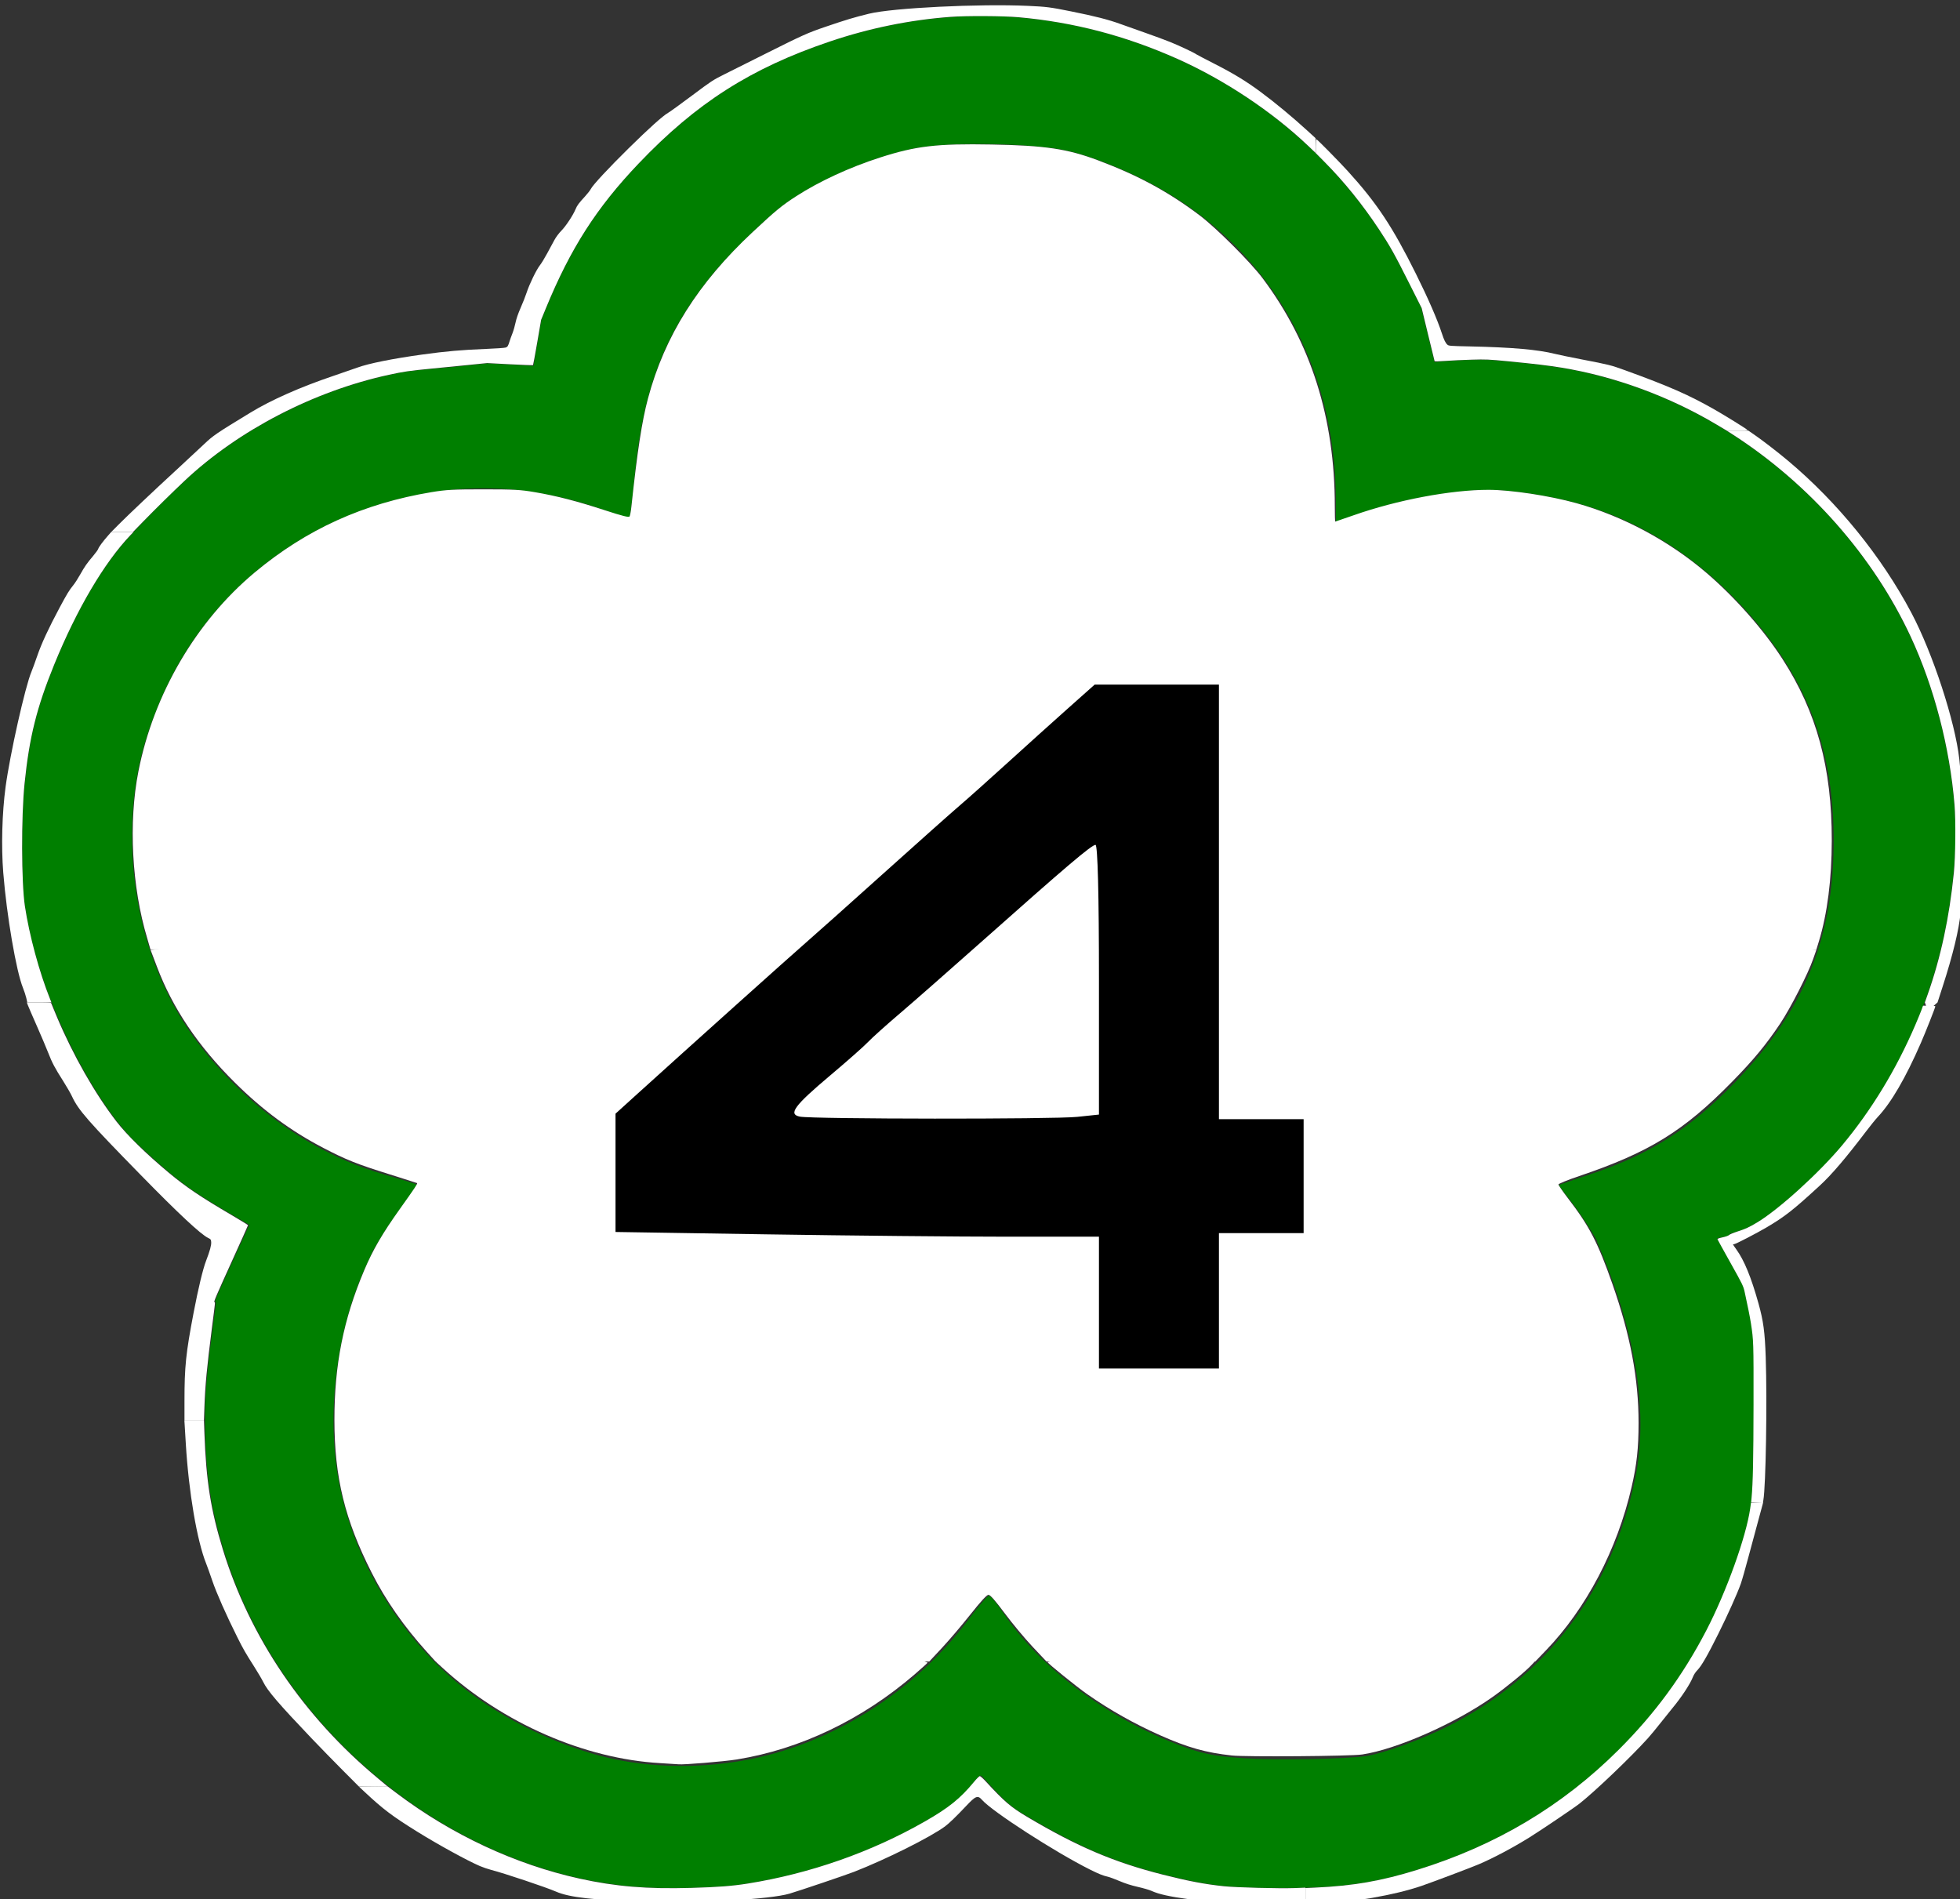<?xml version="1.0" encoding="UTF-8" standalone="no"?>
<!-- Created with Inkscape (http://www.inkscape.org/) -->
<svg
   xmlns:dc="http://purl.org/dc/elements/1.1/"
   xmlns:cc="http://creativecommons.org/ns#"
   xmlns:rdf="http://www.w3.org/1999/02/22-rdf-syntax-ns#"
   xmlns:svg="http://www.w3.org/2000/svg"
   xmlns="http://www.w3.org/2000/svg"
   xmlns:sodipodi="http://sodipodi.sourceforge.net/DTD/sodipodi-0.dtd"
   xmlns:inkscape="http://www.inkscape.org/namespaces/inkscape"
   width="385"
   height="373"
   id="svg2"
   sodipodi:version="0.32"
   inkscape:version="0.46"
   sodipodi:docname="kokudou 4(taiwan).svg"
   inkscape:output_extension="org.inkscape.output.svg.inkscape"
   version="1.0">
  <rect width="100%" height="100%" fill="#333333" stroke="none"/>
  <defs
     id="defs4">
    <inkscape:perspective
       sodipodi:type="inkscape:persp3d"
       inkscape:vp_x="0 : 526.18109 : 1"
       inkscape:vp_y="0 : 1000 : 0"
       inkscape:vp_z="744.09448 : 526.18109 : 1"
       inkscape:persp3d-origin="372.04724 : 350.78739 : 1"
       id="perspective10" />
    <inkscape:perspective
       id="perspective2390"
       inkscape:persp3d-origin="372.04724 : 350.78739 : 1"
       inkscape:vp_z="744.09448 : 526.18109 : 1"
       inkscape:vp_y="0 : 1000 : 0"
       inkscape:vp_x="0 : 526.18109 : 1"
       sodipodi:type="inkscape:persp3d" />
    <inkscape:perspective
       id="perspective2482"
       inkscape:persp3d-origin="219 : 147 : 1"
       inkscape:vp_z="438 : 220.5 : 1"
       inkscape:vp_y="0 : 1000 : 0"
       inkscape:vp_x="0 : 220.5 : 1"
       sodipodi:type="inkscape:persp3d" />
    <inkscape:perspective
       sodipodi:type="inkscape:persp3d"
       inkscape:vp_x="0 : 526.18109 : 1"
       inkscape:vp_y="0 : 1000 : 0"
       inkscape:vp_z="744.09448 : 526.18109 : 1"
       inkscape:persp3d-origin="372.04724 : 350.78739 : 1"
       id="perspective2408" />
    <inkscape:perspective
       sodipodi:type="inkscape:persp3d"
       inkscape:vp_x="0 : 526.18109 : 1"
       inkscape:vp_y="0 : 1000 : 0"
       inkscape:vp_z="744.09448 : 526.18109 : 1"
       inkscape:persp3d-origin="372.04724 : 350.78739 : 1"
       id="perspective2407" />
    <inkscape:perspective
       sodipodi:type="inkscape:persp3d"
       inkscape:vp_x="0 : 526.18109 : 1"
       inkscape:vp_y="0 : 1000 : 0"
       inkscape:vp_z="744.09448 : 526.18109 : 1"
       inkscape:persp3d-origin="372.04724 : 350.78739 : 1"
       id="perspective2485" />
    <inkscape:perspective
       id="perspective2487"
       inkscape:persp3d-origin="372.04724 : 350.78739 : 1"
       inkscape:vp_z="744.09448 : 526.18109 : 1"
       inkscape:vp_y="0 : 1000 : 0"
       inkscape:vp_x="0 : 526.18109 : 1"
       sodipodi:type="inkscape:persp3d" />
    <inkscape:perspective
       id="perspective2489"
       inkscape:persp3d-origin="372.04724 : 350.78739 : 1"
       inkscape:vp_z="744.09448 : 526.18109 : 1"
       inkscape:vp_y="0 : 1000 : 0"
       inkscape:vp_x="0 : 526.18109 : 1"
       sodipodi:type="inkscape:persp3d" />
    <inkscape:perspective
       id="perspective2495"
       inkscape:persp3d-origin="372.04724 : 350.78739 : 1"
       inkscape:vp_z="744.09448 : 526.18109 : 1"
       inkscape:vp_y="0 : 1000 : 0"
       inkscape:vp_x="0 : 526.18109 : 1"
       sodipodi:type="inkscape:persp3d" />
    <inkscape:perspective
       id="perspective2530"
       inkscape:persp3d-origin="372.04724 : 350.78739 : 1"
       inkscape:vp_z="744.09448 : 526.18109 : 1"
       inkscape:vp_y="0 : 1000 : 0"
       inkscape:vp_x="0 : 526.18109 : 1"
       sodipodi:type="inkscape:persp3d" />
    <inkscape:perspective
       id="perspective2567"
       inkscape:persp3d-origin="372.04724 : 350.78739 : 1"
       inkscape:vp_z="744.09448 : 526.18109 : 1"
       inkscape:vp_y="0 : 1000 : 0"
       inkscape:vp_x="0 : 526.18109 : 1"
       sodipodi:type="inkscape:persp3d" />
    <inkscape:perspective
       sodipodi:type="inkscape:persp3d"
       inkscape:vp_x="0 : 526.18109 : 1"
       inkscape:vp_y="0 : 1000 : 0"
       inkscape:vp_z="744.09448 : 526.18109 : 1"
       inkscape:persp3d-origin="372.04724 : 350.78739 : 1"
       id="perspective2397" />
    <inkscape:perspective
       sodipodi:type="inkscape:persp3d"
       inkscape:vp_x="0 : 526.18109 : 1"
       inkscape:vp_y="0 : 1000 : 0"
       inkscape:vp_z="744.09448 : 526.18109 : 1"
       inkscape:persp3d-origin="372.04724 : 350.78739 : 1"
       id="perspective2428" />
    <inkscape:perspective
       sodipodi:type="inkscape:persp3d"
       inkscape:vp_x="0 : 526.18109 : 1"
       inkscape:vp_y="0 : 1000 : 0"
       inkscape:vp_z="744.09448 : 526.18109 : 1"
       inkscape:persp3d-origin="372.04724 : 350.78739 : 1"
       id="perspective2518" />
    <inkscape:perspective
       id="perspective2516"
       inkscape:persp3d-origin="372.04724 : 350.78739 : 1"
       inkscape:vp_z="744.09448 : 526.18109 : 1"
       inkscape:vp_y="0 : 1000 : 0"
       inkscape:vp_x="0 : 526.18109 : 1"
       sodipodi:type="inkscape:persp3d" />
    <inkscape:perspective
       id="perspective2674"
       inkscape:persp3d-origin="372.04724 : 350.78739 : 1"
       inkscape:vp_z="744.09448 : 526.18109 : 1"
       inkscape:vp_y="0 : 1000 : 0"
       inkscape:vp_x="0 : 526.18109 : 1"
       sodipodi:type="inkscape:persp3d" />
    <inkscape:perspective
       sodipodi:type="inkscape:persp3d"
       inkscape:vp_x="0 : 526.18109 : 1"
       inkscape:vp_y="0 : 1000 : 0"
       inkscape:vp_z="744.09448 : 526.18109 : 1"
       inkscape:persp3d-origin="372.04724 : 350.78739 : 1"
       id="perspective2605" />
    <inkscape:perspective
       id="perspective2607"
       inkscape:persp3d-origin="372.04724 : 350.78739 : 1"
       inkscape:vp_z="744.09448 : 526.18109 : 1"
       inkscape:vp_y="0 : 1000 : 0"
       inkscape:vp_x="0 : 526.18109 : 1"
       sodipodi:type="inkscape:persp3d" />
    <inkscape:perspective
       id="perspective2609"
       inkscape:persp3d-origin="372.04724 : 350.78739 : 1"
       inkscape:vp_z="744.09448 : 526.18109 : 1"
       inkscape:vp_y="0 : 1000 : 0"
       inkscape:vp_x="0 : 526.18109 : 1"
       sodipodi:type="inkscape:persp3d" />
    <inkscape:perspective
       id="perspective2611"
       inkscape:persp3d-origin="372.04724 : 350.78739 : 1"
       inkscape:vp_z="744.09448 : 526.18109 : 1"
       inkscape:vp_y="0 : 1000 : 0"
       inkscape:vp_x="0 : 526.18109 : 1"
       sodipodi:type="inkscape:persp3d" />
    <inkscape:perspective
       sodipodi:type="inkscape:persp3d"
       inkscape:vp_x="0 : 526.18109 : 1"
       inkscape:vp_y="0 : 1000 : 0"
       inkscape:vp_z="744.09448 : 526.18109 : 1"
       inkscape:persp3d-origin="372.04724 : 350.78739 : 1"
       id="perspective2613" />
    <inkscape:perspective
       sodipodi:type="inkscape:persp3d"
       inkscape:vp_x="0 : 526.18109 : 1"
       inkscape:vp_y="0 : 1000 : 0"
       inkscape:vp_z="744.09448 : 526.18109 : 1"
       inkscape:persp3d-origin="372.04724 : 350.78739 : 1"
       id="perspective2615" />
    <inkscape:perspective
       sodipodi:type="inkscape:persp3d"
       inkscape:vp_x="0 : 526.18109 : 1"
       inkscape:vp_y="0 : 1000 : 0"
       inkscape:vp_z="744.09448 : 526.18109 : 1"
       inkscape:persp3d-origin="372.04724 : 350.78739 : 1"
       id="perspective2617" />
    <inkscape:perspective
       sodipodi:type="inkscape:persp3d"
       inkscape:vp_x="0 : 526.18109 : 1"
       inkscape:vp_y="0 : 1000 : 0"
       inkscape:vp_z="744.09448 : 526.18109 : 1"
       inkscape:persp3d-origin="372.04724 : 350.78739 : 1"
       id="perspective2619" />
    <inkscape:perspective
       sodipodi:type="inkscape:persp3d"
       inkscape:vp_x="0 : 526.18109 : 1"
       inkscape:vp_y="0 : 1000 : 0"
       inkscape:vp_z="744.09448 : 526.18109 : 1"
       inkscape:persp3d-origin="372.04724 : 350.78739 : 1"
       id="perspective2621" />
    <inkscape:perspective
       id="perspective2623"
       inkscape:persp3d-origin="372.04724 : 350.78739 : 1"
       inkscape:vp_z="744.09448 : 526.18109 : 1"
       inkscape:vp_y="0 : 1000 : 0"
       inkscape:vp_x="0 : 526.18109 : 1"
       sodipodi:type="inkscape:persp3d" />
    <inkscape:perspective
       id="perspective2625"
       inkscape:persp3d-origin="372.04724 : 350.78739 : 1"
       inkscape:vp_z="744.09448 : 526.18109 : 1"
       inkscape:vp_y="0 : 1000 : 0"
       inkscape:vp_x="0 : 526.18109 : 1"
       sodipodi:type="inkscape:persp3d" />
    <inkscape:perspective
       id="perspective2444"
       inkscape:persp3d-origin="372.04724 : 350.78739 : 1"
       inkscape:vp_z="744.09448 : 526.18109 : 1"
       inkscape:vp_y="0 : 1000 : 0"
       inkscape:vp_x="0 : 526.18109 : 1"
       sodipodi:type="inkscape:persp3d" />
    <inkscape:perspective
       sodipodi:type="inkscape:persp3d"
       inkscape:vp_x="0 : 526.18109 : 1"
       inkscape:vp_y="0 : 1000 : 0"
       inkscape:vp_z="744.09448 : 526.18109 : 1"
       inkscape:persp3d-origin="372.04724 : 350.78739 : 1"
       id="perspective2640" />
    <inkscape:perspective
       id="perspective2642"
       inkscape:persp3d-origin="372.04724 : 350.78739 : 1"
       inkscape:vp_z="744.09448 : 526.18109 : 1"
       inkscape:vp_y="0 : 1000 : 0"
       inkscape:vp_x="0 : 526.18109 : 1"
       sodipodi:type="inkscape:persp3d" />
    <inkscape:perspective
       id="perspective2644"
       inkscape:persp3d-origin="372.04724 : 350.78739 : 1"
       inkscape:vp_z="744.09448 : 526.18109 : 1"
       inkscape:vp_y="0 : 1000 : 0"
       inkscape:vp_x="0 : 526.18109 : 1"
       sodipodi:type="inkscape:persp3d" />
    <inkscape:perspective
       id="perspective2646"
       inkscape:persp3d-origin="372.04724 : 350.78739 : 1"
       inkscape:vp_z="744.09448 : 526.18109 : 1"
       inkscape:vp_y="0 : 1000 : 0"
       inkscape:vp_x="0 : 526.18109 : 1"
       sodipodi:type="inkscape:persp3d" />
    <inkscape:perspective
       id="perspective2648"
       inkscape:persp3d-origin="372.04724 : 350.78739 : 1"
       inkscape:vp_z="744.09448 : 526.18109 : 1"
       inkscape:vp_y="0 : 1000 : 0"
       inkscape:vp_x="0 : 526.18109 : 1"
       sodipodi:type="inkscape:persp3d" />
    <inkscape:perspective
       sodipodi:type="inkscape:persp3d"
       inkscape:vp_x="0 : 526.18109 : 1"
       inkscape:vp_y="0 : 1000 : 0"
       inkscape:vp_z="744.09448 : 526.18109 : 1"
       inkscape:persp3d-origin="372.04724 : 350.78739 : 1"
       id="perspective2553" />
    <inkscape:perspective
       sodipodi:type="inkscape:persp3d"
       inkscape:vp_x="0 : 526.18109 : 1"
       inkscape:vp_y="0 : 1000 : 0"
       inkscape:vp_z="744.09448 : 526.18109 : 1"
       inkscape:persp3d-origin="372.04724 : 350.78739 : 1"
       id="perspective2576" />
    <inkscape:perspective
       id="perspective2574"
       inkscape:persp3d-origin="372.04724 : 350.78739 : 1"
       inkscape:vp_z="744.09448 : 526.18109 : 1"
       inkscape:vp_y="0 : 1000 : 0"
       inkscape:vp_x="0 : 526.18109 : 1"
       sodipodi:type="inkscape:persp3d" />
    <inkscape:perspective
       id="perspective2572"
       inkscape:persp3d-origin="372.04724 : 350.78739 : 1"
       inkscape:vp_z="744.09448 : 526.18109 : 1"
       inkscape:vp_y="0 : 1000 : 0"
       inkscape:vp_x="0 : 526.18109 : 1"
       sodipodi:type="inkscape:persp3d" />
    <inkscape:perspective
       id="perspective2570"
       inkscape:persp3d-origin="372.04724 : 350.78739 : 1"
       inkscape:vp_z="744.09448 : 526.18109 : 1"
       inkscape:vp_y="0 : 1000 : 0"
       inkscape:vp_x="0 : 526.18109 : 1"
       sodipodi:type="inkscape:persp3d" />
    <inkscape:perspective
       id="perspective2568"
       inkscape:persp3d-origin="372.04724 : 350.78739 : 1"
       inkscape:vp_z="744.09448 : 526.18109 : 1"
       inkscape:vp_y="0 : 1000 : 0"
       inkscape:vp_x="0 : 526.18109 : 1"
       sodipodi:type="inkscape:persp3d" />
    <inkscape:perspective
       id="perspective2566"
       inkscape:persp3d-origin="372.04724 : 350.78739 : 1"
       inkscape:vp_z="744.09448 : 526.18109 : 1"
       inkscape:vp_y="0 : 1000 : 0"
       inkscape:vp_x="0 : 526.18109 : 1"
       sodipodi:type="inkscape:persp3d" />
    <inkscape:perspective
       sodipodi:type="inkscape:persp3d"
       inkscape:vp_x="0 : 526.18109 : 1"
       inkscape:vp_y="0 : 1000 : 0"
       inkscape:vp_z="744.09448 : 526.18109 : 1"
       inkscape:persp3d-origin="372.04724 : 350.78739 : 1"
       id="perspective2564" />
    <inkscape:perspective
       sodipodi:type="inkscape:persp3d"
       inkscape:vp_x="0 : 526.18109 : 1"
       inkscape:vp_y="0 : 1000 : 0"
       inkscape:vp_z="744.09448 : 526.18109 : 1"
       inkscape:persp3d-origin="372.04724 : 350.78739 : 1"
       id="perspective2562" />
    <inkscape:perspective
       sodipodi:type="inkscape:persp3d"
       inkscape:vp_x="0 : 526.18109 : 1"
       inkscape:vp_y="0 : 1000 : 0"
       inkscape:vp_z="744.09448 : 526.18109 : 1"
       inkscape:persp3d-origin="372.04724 : 350.78739 : 1"
       id="perspective2560" />
    <inkscape:perspective
       id="perspective2558"
       inkscape:persp3d-origin="372.04724 : 350.78739 : 1"
       inkscape:vp_z="744.09448 : 526.18109 : 1"
       inkscape:vp_y="0 : 1000 : 0"
       inkscape:vp_x="0 : 526.18109 : 1"
       sodipodi:type="inkscape:persp3d" />
    <inkscape:perspective
       sodipodi:type="inkscape:persp3d"
       inkscape:vp_x="0 : 526.18109 : 1"
       inkscape:vp_y="0 : 1000 : 0"
       inkscape:vp_z="744.09448 : 526.18109 : 1"
       inkscape:persp3d-origin="372.04724 : 350.78739 : 1"
       id="perspective2944" />
    <inkscape:perspective
       sodipodi:type="inkscape:persp3d"
       inkscape:vp_x="0 : 526.18109 : 1"
       inkscape:vp_y="0 : 1000 : 0"
       inkscape:vp_z="744.09448 : 526.18109 : 1"
       inkscape:persp3d-origin="372.04724 : 350.78739 : 1"
       id="perspective2942" />
    <inkscape:perspective
       sodipodi:type="inkscape:persp3d"
       inkscape:vp_x="0 : 526.18109 : 1"
       inkscape:vp_y="0 : 1000 : 0"
       inkscape:vp_z="744.09448 : 526.18109 : 1"
       inkscape:persp3d-origin="372.04724 : 350.78739 : 1"
       id="perspective2940" />
    <inkscape:perspective
       id="perspective2938"
       inkscape:persp3d-origin="372.04724 : 350.78739 : 1"
       inkscape:vp_z="744.09448 : 526.18109 : 1"
       inkscape:vp_y="0 : 1000 : 0"
       inkscape:vp_x="0 : 526.18109 : 1"
       sodipodi:type="inkscape:persp3d" />
    <inkscape:perspective
       id="perspective2936"
       inkscape:persp3d-origin="372.04724 : 350.78739 : 1"
       inkscape:vp_z="744.09448 : 526.18109 : 1"
       inkscape:vp_y="0 : 1000 : 0"
       inkscape:vp_x="0 : 526.18109 : 1"
       sodipodi:type="inkscape:persp3d" />
    <inkscape:perspective
       id="perspective2934"
       inkscape:persp3d-origin="372.04724 : 350.78739 : 1"
       inkscape:vp_z="744.09448 : 526.18109 : 1"
       inkscape:vp_y="0 : 1000 : 0"
       inkscape:vp_x="0 : 526.18109 : 1"
       sodipodi:type="inkscape:persp3d" />
    <inkscape:perspective
       id="perspective2932"
       inkscape:persp3d-origin="372.04724 : 350.78739 : 1"
       inkscape:vp_z="744.09448 : 526.18109 : 1"
       inkscape:vp_y="0 : 1000 : 0"
       inkscape:vp_x="0 : 526.18109 : 1"
       sodipodi:type="inkscape:persp3d" />
    <inkscape:perspective
       id="perspective2930"
       inkscape:persp3d-origin="372.04724 : 350.78739 : 1"
       inkscape:vp_z="744.09448 : 526.18109 : 1"
       inkscape:vp_y="0 : 1000 : 0"
       inkscape:vp_x="0 : 526.18109 : 1"
       sodipodi:type="inkscape:persp3d" />
    <inkscape:perspective
       sodipodi:type="inkscape:persp3d"
       inkscape:vp_x="0 : 526.18109 : 1"
       inkscape:vp_y="0 : 1000 : 0"
       inkscape:vp_z="744.09448 : 526.18109 : 1"
       inkscape:persp3d-origin="372.04724 : 350.78739 : 1"
       id="perspective2928" />
    <inkscape:perspective
       sodipodi:type="inkscape:persp3d"
       inkscape:vp_x="0 : 526.18109 : 1"
       inkscape:vp_y="0 : 1000 : 0"
       inkscape:vp_z="744.09448 : 526.18109 : 1"
       inkscape:persp3d-origin="372.04724 : 350.78739 : 1"
       id="perspective2926" />
    <inkscape:perspective
       sodipodi:type="inkscape:persp3d"
       inkscape:vp_x="0 : 526.18109 : 1"
       inkscape:vp_y="0 : 1000 : 0"
       inkscape:vp_z="744.09448 : 526.18109 : 1"
       inkscape:persp3d-origin="372.04724 : 350.78739 : 1"
       id="perspective2924" />
    <inkscape:perspective
       id="perspective2922"
       inkscape:persp3d-origin="372.04724 : 350.78739 : 1"
       inkscape:vp_z="744.09448 : 526.18109 : 1"
       inkscape:vp_y="0 : 1000 : 0"
       inkscape:vp_x="0 : 526.18109 : 1"
       sodipodi:type="inkscape:persp3d" />
    <inkscape:perspective
       sodipodi:type="inkscape:persp3d"
       inkscape:vp_x="0 : 526.18109 : 1"
       inkscape:vp_y="0 : 1000 : 0"
       inkscape:vp_z="744.09448 : 526.18109 : 1"
       inkscape:persp3d-origin="372.04724 : 350.78739 : 1"
       id="perspective2755" />
    <inkscape:perspective
       id="perspective2757"
       inkscape:persp3d-origin="372.04724 : 350.78739 : 1"
       inkscape:vp_z="744.09448 : 526.18109 : 1"
       inkscape:vp_y="0 : 1000 : 0"
       inkscape:vp_x="0 : 526.18109 : 1"
       sodipodi:type="inkscape:persp3d" />
    <inkscape:perspective
       id="perspective2759"
       inkscape:persp3d-origin="372.04724 : 350.78739 : 1"
       inkscape:vp_z="744.09448 : 526.18109 : 1"
       inkscape:vp_y="0 : 1000 : 0"
       inkscape:vp_x="0 : 526.18109 : 1"
       sodipodi:type="inkscape:persp3d" />
    <inkscape:perspective
       id="perspective2761"
       inkscape:persp3d-origin="372.04724 : 350.78739 : 1"
       inkscape:vp_z="744.09448 : 526.18109 : 1"
       inkscape:vp_y="0 : 1000 : 0"
       inkscape:vp_x="0 : 526.18109 : 1"
       sodipodi:type="inkscape:persp3d" />
    <inkscape:perspective
       sodipodi:type="inkscape:persp3d"
       inkscape:vp_x="0 : 526.18109 : 1"
       inkscape:vp_y="0 : 1000 : 0"
       inkscape:vp_z="744.09448 : 526.18109 : 1"
       inkscape:persp3d-origin="372.04724 : 350.78739 : 1"
       id="perspective2763" />
    <inkscape:perspective
       sodipodi:type="inkscape:persp3d"
       inkscape:vp_x="0 : 526.18109 : 1"
       inkscape:vp_y="0 : 1000 : 0"
       inkscape:vp_z="744.09448 : 526.18109 : 1"
       inkscape:persp3d-origin="372.04724 : 350.78739 : 1"
       id="perspective2765" />
    <inkscape:perspective
       sodipodi:type="inkscape:persp3d"
       inkscape:vp_x="0 : 526.18109 : 1"
       inkscape:vp_y="0 : 1000 : 0"
       inkscape:vp_z="744.09448 : 526.18109 : 1"
       inkscape:persp3d-origin="372.04724 : 350.78739 : 1"
       id="perspective2767" />
    <inkscape:perspective
       sodipodi:type="inkscape:persp3d"
       inkscape:vp_x="0 : 526.18109 : 1"
       inkscape:vp_y="0 : 1000 : 0"
       inkscape:vp_z="744.09448 : 526.18109 : 1"
       inkscape:persp3d-origin="372.04724 : 350.78739 : 1"
       id="perspective2769" />
    <inkscape:perspective
       sodipodi:type="inkscape:persp3d"
       inkscape:vp_x="0 : 526.18109 : 1"
       inkscape:vp_y="0 : 1000 : 0"
       inkscape:vp_z="744.09448 : 526.18109 : 1"
       inkscape:persp3d-origin="372.04724 : 350.78739 : 1"
       id="perspective2771" />
    <inkscape:perspective
       id="perspective2773"
       inkscape:persp3d-origin="372.04724 : 350.78739 : 1"
       inkscape:vp_z="744.09448 : 526.18109 : 1"
       inkscape:vp_y="0 : 1000 : 0"
       inkscape:vp_x="0 : 526.18109 : 1"
       sodipodi:type="inkscape:persp3d" />
    <inkscape:perspective
       id="perspective2775"
       inkscape:persp3d-origin="372.04724 : 350.78739 : 1"
       inkscape:vp_z="744.09448 : 526.18109 : 1"
       inkscape:vp_y="0 : 1000 : 0"
       inkscape:vp_x="0 : 526.18109 : 1"
       sodipodi:type="inkscape:persp3d" />
    <inkscape:perspective
       sodipodi:type="inkscape:persp3d"
       inkscape:vp_x="0 : 526.18109 : 1"
       inkscape:vp_y="0 : 1000 : 0"
       inkscape:vp_z="744.09448 : 526.18109 : 1"
       inkscape:persp3d-origin="372.04724 : 350.78739 : 1"
       id="perspective2777" />
    <inkscape:perspective
       sodipodi:type="inkscape:persp3d"
       inkscape:vp_x="0 : 526.18109 : 1"
       inkscape:vp_y="0 : 1000 : 0"
       inkscape:vp_z="744.09448 : 526.18109 : 1"
       inkscape:persp3d-origin="372.04724 : 350.78739 : 1"
       id="perspective2779" />
    <inkscape:perspective
       sodipodi:type="inkscape:persp3d"
       inkscape:vp_x="0 : 526.18109 : 1"
       inkscape:vp_y="0 : 1000 : 0"
       inkscape:vp_z="744.09448 : 526.18109 : 1"
       inkscape:persp3d-origin="372.04724 : 350.78739 : 1"
       id="perspective2781" />
    <inkscape:perspective
       sodipodi:type="inkscape:persp3d"
       inkscape:vp_x="0 : 526.18109 : 1"
       inkscape:vp_y="0 : 1000 : 0"
       inkscape:vp_z="744.09448 : 526.18109 : 1"
       inkscape:persp3d-origin="372.04724 : 350.78739 : 1"
       id="perspective2783" />
    <inkscape:perspective
       id="perspective2785"
       inkscape:persp3d-origin="372.04724 : 350.78739 : 1"
       inkscape:vp_z="744.09448 : 526.18109 : 1"
       inkscape:vp_y="0 : 1000 : 0"
       inkscape:vp_x="0 : 526.18109 : 1"
       sodipodi:type="inkscape:persp3d" />
    <inkscape:perspective
       id="perspective2707"
       inkscape:persp3d-origin="372.04724 : 350.78739 : 1"
       inkscape:vp_z="744.09448 : 526.18109 : 1"
       inkscape:vp_y="0 : 1000 : 0"
       inkscape:vp_x="0 : 526.18109 : 1"
       sodipodi:type="inkscape:persp3d" />
    <inkscape:perspective
       sodipodi:type="inkscape:persp3d"
       inkscape:vp_x="0 : 526.18109 : 1"
       inkscape:vp_y="0 : 1000 : 0"
       inkscape:vp_z="744.09448 : 526.18109 : 1"
       inkscape:persp3d-origin="372.04724 : 350.78739 : 1"
       id="perspective2788" />
    <inkscape:perspective
       sodipodi:type="inkscape:persp3d"
       inkscape:vp_x="0 : 526.18109 : 1"
       inkscape:vp_y="0 : 1000 : 0"
       inkscape:vp_z="744.09448 : 526.18109 : 1"
       inkscape:persp3d-origin="372.04724 : 350.78739 : 1"
       id="perspective2790" />
    <inkscape:perspective
       sodipodi:type="inkscape:persp3d"
       inkscape:vp_x="0 : 526.18109 : 1"
       inkscape:vp_y="0 : 1000 : 0"
       inkscape:vp_z="744.09448 : 526.18109 : 1"
       inkscape:persp3d-origin="372.04724 : 350.78739 : 1"
       id="perspective2792" />
    <inkscape:perspective
       id="perspective2794"
       inkscape:persp3d-origin="372.04724 : 350.78739 : 1"
       inkscape:vp_z="744.09448 : 526.18109 : 1"
       inkscape:vp_y="0 : 1000 : 0"
       inkscape:vp_x="0 : 526.18109 : 1"
       sodipodi:type="inkscape:persp3d" />
    <inkscape:perspective
       sodipodi:type="inkscape:persp3d"
       inkscape:vp_x="0 : 526.18109 : 1"
       inkscape:vp_y="0 : 1000 : 0"
       inkscape:vp_z="744.09448 : 526.18109 : 1"
       inkscape:persp3d-origin="372.04724 : 350.78739 : 1"
       id="perspective2649" />
    <inkscape:perspective
       sodipodi:type="inkscape:persp3d"
       inkscape:vp_x="0 : 526.18109 : 1"
       inkscape:vp_y="0 : 1000 : 0"
       inkscape:vp_z="744.09448 : 526.18109 : 1"
       inkscape:persp3d-origin="372.04724 : 350.78739 : 1"
       id="perspective3298" />
    <inkscape:perspective
       id="perspective3296"
       inkscape:persp3d-origin="372.04724 : 350.78739 : 1"
       inkscape:vp_z="744.09448 : 526.18109 : 1"
       inkscape:vp_y="0 : 1000 : 0"
       inkscape:vp_x="0 : 526.18109 : 1"
       sodipodi:type="inkscape:persp3d" />
    <inkscape:perspective
       id="perspective3294"
       inkscape:persp3d-origin="372.04724 : 350.78739 : 1"
       inkscape:vp_z="744.09448 : 526.18109 : 1"
       inkscape:vp_y="0 : 1000 : 0"
       inkscape:vp_x="0 : 526.18109 : 1"
       sodipodi:type="inkscape:persp3d" />
    <inkscape:perspective
       id="perspective3292"
       inkscape:persp3d-origin="372.04724 : 350.78739 : 1"
       inkscape:vp_z="744.09448 : 526.18109 : 1"
       inkscape:vp_y="0 : 1000 : 0"
       inkscape:vp_x="0 : 526.18109 : 1"
       sodipodi:type="inkscape:persp3d" />
    <inkscape:perspective
       sodipodi:type="inkscape:persp3d"
       inkscape:vp_x="0 : 526.18109 : 1"
       inkscape:vp_y="0 : 1000 : 0"
       inkscape:vp_z="744.09448 : 526.18109 : 1"
       inkscape:persp3d-origin="372.04724 : 350.78739 : 1"
       id="perspective3290" />
    <inkscape:perspective
       sodipodi:type="inkscape:persp3d"
       inkscape:vp_x="0 : 526.18109 : 1"
       inkscape:vp_y="0 : 1000 : 0"
       inkscape:vp_z="744.09448 : 526.18109 : 1"
       inkscape:persp3d-origin="372.04724 : 350.78739 : 1"
       id="perspective3288" />
    <inkscape:perspective
       sodipodi:type="inkscape:persp3d"
       inkscape:vp_x="0 : 526.18109 : 1"
       inkscape:vp_y="0 : 1000 : 0"
       inkscape:vp_z="744.09448 : 526.18109 : 1"
       inkscape:persp3d-origin="372.04724 : 350.78739 : 1"
       id="perspective3286" />
    <inkscape:perspective
       sodipodi:type="inkscape:persp3d"
       inkscape:vp_x="0 : 526.18109 : 1"
       inkscape:vp_y="0 : 1000 : 0"
       inkscape:vp_z="744.09448 : 526.18109 : 1"
       inkscape:persp3d-origin="372.04724 : 350.78739 : 1"
       id="perspective3284" />
    <inkscape:perspective
       sodipodi:type="inkscape:persp3d"
       inkscape:vp_x="0 : 526.18109 : 1"
       inkscape:vp_y="0 : 1000 : 0"
       inkscape:vp_z="744.09448 : 526.18109 : 1"
       inkscape:persp3d-origin="372.04724 : 350.78739 : 1"
       id="perspective3282" />
    <inkscape:perspective
       id="perspective3280"
       inkscape:persp3d-origin="372.04724 : 350.78739 : 1"
       inkscape:vp_z="744.09448 : 526.18109 : 1"
       inkscape:vp_y="0 : 1000 : 0"
       inkscape:vp_x="0 : 526.18109 : 1"
       sodipodi:type="inkscape:persp3d" />
    <inkscape:perspective
       id="perspective3278"
       inkscape:persp3d-origin="372.04724 : 350.78739 : 1"
       inkscape:vp_z="744.09448 : 526.18109 : 1"
       inkscape:vp_y="0 : 1000 : 0"
       inkscape:vp_x="0 : 526.18109 : 1"
       sodipodi:type="inkscape:persp3d" />
    <inkscape:perspective
       sodipodi:type="inkscape:persp3d"
       inkscape:vp_x="0 : 526.18109 : 1"
       inkscape:vp_y="0 : 1000 : 0"
       inkscape:vp_z="744.09448 : 526.18109 : 1"
       inkscape:persp3d-origin="372.04724 : 350.78739 : 1"
       id="perspective3276" />
    <inkscape:perspective
       sodipodi:type="inkscape:persp3d"
       inkscape:vp_x="0 : 526.18109 : 1"
       inkscape:vp_y="0 : 1000 : 0"
       inkscape:vp_z="744.09448 : 526.18109 : 1"
       inkscape:persp3d-origin="372.04724 : 350.78739 : 1"
       id="perspective3274" />
    <inkscape:perspective
       sodipodi:type="inkscape:persp3d"
       inkscape:vp_x="0 : 526.18109 : 1"
       inkscape:vp_y="0 : 1000 : 0"
       inkscape:vp_z="744.09448 : 526.18109 : 1"
       inkscape:persp3d-origin="372.04724 : 350.78739 : 1"
       id="perspective3272" />
    <inkscape:perspective
       sodipodi:type="inkscape:persp3d"
       inkscape:vp_x="0 : 526.18109 : 1"
       inkscape:vp_y="0 : 1000 : 0"
       inkscape:vp_z="744.09448 : 526.18109 : 1"
       inkscape:persp3d-origin="372.04724 : 350.78739 : 1"
       id="perspective3270" />
    <inkscape:perspective
       id="perspective3268"
       inkscape:persp3d-origin="372.04724 : 350.78739 : 1"
       inkscape:vp_z="744.09448 : 526.18109 : 1"
       inkscape:vp_y="0 : 1000 : 0"
       inkscape:vp_x="0 : 526.18109 : 1"
       sodipodi:type="inkscape:persp3d" />
    <inkscape:perspective
       sodipodi:type="inkscape:persp3d"
       inkscape:vp_x="0 : 526.18109 : 1"
       inkscape:vp_y="0 : 1000 : 0"
       inkscape:vp_z="744.09448 : 526.18109 : 1"
       inkscape:persp3d-origin="372.04724 : 350.78739 : 1"
       id="perspective3266" />
    <inkscape:perspective
       sodipodi:type="inkscape:persp3d"
       inkscape:vp_x="0 : 526.18109 : 1"
       inkscape:vp_y="0 : 1000 : 0"
       inkscape:vp_z="744.09448 : 526.18109 : 1"
       inkscape:persp3d-origin="372.04724 : 350.78739 : 1"
       id="perspective3264" />
    <inkscape:perspective
       sodipodi:type="inkscape:persp3d"
       inkscape:vp_x="0 : 526.18109 : 1"
       inkscape:vp_y="0 : 1000 : 0"
       inkscape:vp_z="744.09448 : 526.18109 : 1"
       inkscape:persp3d-origin="372.04724 : 350.78739 : 1"
       id="perspective3262" />
    <inkscape:perspective
       id="perspective3260"
       inkscape:persp3d-origin="372.04724 : 350.78739 : 1"
       inkscape:vp_z="744.09448 : 526.18109 : 1"
       inkscape:vp_y="0 : 1000 : 0"
       inkscape:vp_x="0 : 526.18109 : 1"
       sodipodi:type="inkscape:persp3d" />
    <inkscape:perspective
       id="perspective3258"
       inkscape:persp3d-origin="372.04724 : 350.78739 : 1"
       inkscape:vp_z="744.09448 : 526.18109 : 1"
       inkscape:vp_y="0 : 1000 : 0"
       inkscape:vp_x="0 : 526.18109 : 1"
       sodipodi:type="inkscape:persp3d" />
    <inkscape:perspective
       id="perspective3256"
       inkscape:persp3d-origin="372.04724 : 350.78739 : 1"
       inkscape:vp_z="744.09448 : 526.18109 : 1"
       inkscape:vp_y="0 : 1000 : 0"
       inkscape:vp_x="0 : 526.18109 : 1"
       sodipodi:type="inkscape:persp3d" />
    <inkscape:perspective
       id="perspective3254"
       inkscape:persp3d-origin="372.04724 : 350.78739 : 1"
       inkscape:vp_z="744.09448 : 526.18109 : 1"
       inkscape:vp_y="0 : 1000 : 0"
       inkscape:vp_x="0 : 526.18109 : 1"
       sodipodi:type="inkscape:persp3d" />
    <inkscape:perspective
       id="perspective3252"
       inkscape:persp3d-origin="372.04724 : 350.78739 : 1"
       inkscape:vp_z="744.09448 : 526.18109 : 1"
       inkscape:vp_y="0 : 1000 : 0"
       inkscape:vp_x="0 : 526.18109 : 1"
       sodipodi:type="inkscape:persp3d" />
    <inkscape:perspective
       sodipodi:type="inkscape:persp3d"
       inkscape:vp_x="0 : 526.18109 : 1"
       inkscape:vp_y="0 : 1000 : 0"
       inkscape:vp_z="744.09448 : 526.18109 : 1"
       inkscape:persp3d-origin="372.04724 : 350.78739 : 1"
       id="perspective3250" />
    <inkscape:perspective
       sodipodi:type="inkscape:persp3d"
       inkscape:vp_x="0 : 526.18109 : 1"
       inkscape:vp_y="0 : 1000 : 0"
       inkscape:vp_z="744.09448 : 526.18109 : 1"
       inkscape:persp3d-origin="372.04724 : 350.78739 : 1"
       id="perspective3248" />
    <inkscape:perspective
       sodipodi:type="inkscape:persp3d"
       inkscape:vp_x="0 : 526.18109 : 1"
       inkscape:vp_y="0 : 1000 : 0"
       inkscape:vp_z="744.09448 : 526.18109 : 1"
       inkscape:persp3d-origin="372.04724 : 350.78739 : 1"
       id="perspective3246" />
    <inkscape:perspective
       id="perspective3244"
       inkscape:persp3d-origin="372.04724 : 350.78739 : 1"
       inkscape:vp_z="744.09448 : 526.18109 : 1"
       inkscape:vp_y="0 : 1000 : 0"
       inkscape:vp_x="0 : 526.18109 : 1"
       sodipodi:type="inkscape:persp3d" />
    <inkscape:perspective
       sodipodi:type="inkscape:persp3d"
       inkscape:vp_x="0 : 526.18109 : 1"
       inkscape:vp_y="0 : 1000 : 0"
       inkscape:vp_z="744.09448 : 526.18109 : 1"
       inkscape:persp3d-origin="372.04724 : 350.78739 : 1"
       id="perspective3160" />
    <inkscape:perspective
       id="perspective3162"
       inkscape:persp3d-origin="372.04724 : 350.78739 : 1"
       inkscape:vp_z="744.09448 : 526.18109 : 1"
       inkscape:vp_y="0 : 1000 : 0"
       inkscape:vp_x="0 : 526.18109 : 1"
       sodipodi:type="inkscape:persp3d" />
    <inkscape:perspective
       id="perspective3164"
       inkscape:persp3d-origin="372.04724 : 350.78739 : 1"
       inkscape:vp_z="744.09448 : 526.18109 : 1"
       inkscape:vp_y="0 : 1000 : 0"
       inkscape:vp_x="0 : 526.18109 : 1"
       sodipodi:type="inkscape:persp3d" />
    <inkscape:perspective
       id="perspective3166"
       inkscape:persp3d-origin="372.04724 : 350.78739 : 1"
       inkscape:vp_z="744.09448 : 526.18109 : 1"
       inkscape:vp_y="0 : 1000 : 0"
       inkscape:vp_x="0 : 526.18109 : 1"
       sodipodi:type="inkscape:persp3d" />
    <inkscape:perspective
       sodipodi:type="inkscape:persp3d"
       inkscape:vp_x="0 : 526.18109 : 1"
       inkscape:vp_y="0 : 1000 : 0"
       inkscape:vp_z="744.09448 : 526.18109 : 1"
       inkscape:persp3d-origin="372.04724 : 350.78739 : 1"
       id="perspective3168" />
    <inkscape:perspective
       sodipodi:type="inkscape:persp3d"
       inkscape:vp_x="0 : 526.18109 : 1"
       inkscape:vp_y="0 : 1000 : 0"
       inkscape:vp_z="744.09448 : 526.18109 : 1"
       inkscape:persp3d-origin="372.04724 : 350.78739 : 1"
       id="perspective3170" />
    <inkscape:perspective
       sodipodi:type="inkscape:persp3d"
       inkscape:vp_x="0 : 526.18109 : 1"
       inkscape:vp_y="0 : 1000 : 0"
       inkscape:vp_z="744.09448 : 526.18109 : 1"
       inkscape:persp3d-origin="372.04724 : 350.78739 : 1"
       id="perspective3172" />
    <inkscape:perspective
       sodipodi:type="inkscape:persp3d"
       inkscape:vp_x="0 : 526.18109 : 1"
       inkscape:vp_y="0 : 1000 : 0"
       inkscape:vp_z="744.09448 : 526.18109 : 1"
       inkscape:persp3d-origin="372.04724 : 350.78739 : 1"
       id="perspective3174" />
    <inkscape:perspective
       sodipodi:type="inkscape:persp3d"
       inkscape:vp_x="0 : 526.18109 : 1"
       inkscape:vp_y="0 : 1000 : 0"
       inkscape:vp_z="744.09448 : 526.18109 : 1"
       inkscape:persp3d-origin="372.04724 : 350.78739 : 1"
       id="perspective3176" />
    <inkscape:perspective
       id="perspective3178"
       inkscape:persp3d-origin="372.04724 : 350.78739 : 1"
       inkscape:vp_z="744.09448 : 526.18109 : 1"
       inkscape:vp_y="0 : 1000 : 0"
       inkscape:vp_x="0 : 526.18109 : 1"
       sodipodi:type="inkscape:persp3d" />
    <inkscape:perspective
       id="perspective3180"
       inkscape:persp3d-origin="372.04724 : 350.78739 : 1"
       inkscape:vp_z="744.09448 : 526.18109 : 1"
       inkscape:vp_y="0 : 1000 : 0"
       inkscape:vp_x="0 : 526.18109 : 1"
       sodipodi:type="inkscape:persp3d" />
    <inkscape:perspective
       sodipodi:type="inkscape:persp3d"
       inkscape:vp_x="0 : 526.18109 : 1"
       inkscape:vp_y="0 : 1000 : 0"
       inkscape:vp_z="744.09448 : 526.18109 : 1"
       inkscape:persp3d-origin="372.04724 : 350.78739 : 1"
       id="perspective3182" />
    <inkscape:perspective
       sodipodi:type="inkscape:persp3d"
       inkscape:vp_x="0 : 526.18109 : 1"
       inkscape:vp_y="0 : 1000 : 0"
       inkscape:vp_z="744.09448 : 526.18109 : 1"
       inkscape:persp3d-origin="372.04724 : 350.78739 : 1"
       id="perspective3184" />
    <inkscape:perspective
       sodipodi:type="inkscape:persp3d"
       inkscape:vp_x="0 : 526.18109 : 1"
       inkscape:vp_y="0 : 1000 : 0"
       inkscape:vp_z="744.09448 : 526.18109 : 1"
       inkscape:persp3d-origin="372.04724 : 350.78739 : 1"
       id="perspective3186" />
    <inkscape:perspective
       sodipodi:type="inkscape:persp3d"
       inkscape:vp_x="0 : 526.18109 : 1"
       inkscape:vp_y="0 : 1000 : 0"
       inkscape:vp_z="744.09448 : 526.18109 : 1"
       inkscape:persp3d-origin="372.04724 : 350.78739 : 1"
       id="perspective3188" />
    <inkscape:perspective
       id="perspective3190"
       inkscape:persp3d-origin="372.04724 : 350.78739 : 1"
       inkscape:vp_z="744.09448 : 526.18109 : 1"
       inkscape:vp_y="0 : 1000 : 0"
       inkscape:vp_x="0 : 526.18109 : 1"
       sodipodi:type="inkscape:persp3d" />
    <inkscape:perspective
       id="perspective3192"
       inkscape:persp3d-origin="372.04724 : 350.78739 : 1"
       inkscape:vp_z="744.09448 : 526.18109 : 1"
       inkscape:vp_y="0 : 1000 : 0"
       inkscape:vp_x="0 : 526.18109 : 1"
       sodipodi:type="inkscape:persp3d" />
    <inkscape:perspective
       sodipodi:type="inkscape:persp3d"
       inkscape:vp_x="0 : 526.18109 : 1"
       inkscape:vp_y="0 : 1000 : 0"
       inkscape:vp_z="744.09448 : 526.18109 : 1"
       inkscape:persp3d-origin="372.04724 : 350.78739 : 1"
       id="perspective3194" />
    <inkscape:perspective
       sodipodi:type="inkscape:persp3d"
       inkscape:vp_x="0 : 526.18109 : 1"
       inkscape:vp_y="0 : 1000 : 0"
       inkscape:vp_z="744.09448 : 526.18109 : 1"
       inkscape:persp3d-origin="372.04724 : 350.78739 : 1"
       id="perspective3196" />
    <inkscape:perspective
       sodipodi:type="inkscape:persp3d"
       inkscape:vp_x="0 : 526.18109 : 1"
       inkscape:vp_y="0 : 1000 : 0"
       inkscape:vp_z="744.09448 : 526.18109 : 1"
       inkscape:persp3d-origin="372.04724 : 350.78739 : 1"
       id="perspective3198" />
    <inkscape:perspective
       id="perspective3200"
       inkscape:persp3d-origin="372.04724 : 350.78739 : 1"
       inkscape:vp_z="744.09448 : 526.18109 : 1"
       inkscape:vp_y="0 : 1000 : 0"
       inkscape:vp_x="0 : 526.18109 : 1"
       sodipodi:type="inkscape:persp3d" />
    <inkscape:perspective
       id="perspective3202"
       inkscape:persp3d-origin="372.04724 : 350.78739 : 1"
       inkscape:vp_z="744.09448 : 526.18109 : 1"
       inkscape:vp_y="0 : 1000 : 0"
       inkscape:vp_x="0 : 526.18109 : 1"
       sodipodi:type="inkscape:persp3d" />
    <inkscape:perspective
       sodipodi:type="inkscape:persp3d"
       inkscape:vp_x="0 : 526.18109 : 1"
       inkscape:vp_y="0 : 1000 : 0"
       inkscape:vp_z="744.09448 : 526.18109 : 1"
       inkscape:persp3d-origin="372.04724 : 350.78739 : 1"
       id="perspective3204" />
    <inkscape:perspective
       sodipodi:type="inkscape:persp3d"
       inkscape:vp_x="0 : 526.18109 : 1"
       inkscape:vp_y="0 : 1000 : 0"
       inkscape:vp_z="744.09448 : 526.18109 : 1"
       inkscape:persp3d-origin="372.04724 : 350.78739 : 1"
       id="perspective3206" />
    <inkscape:perspective
       id="perspective3208"
       inkscape:persp3d-origin="372.04724 : 350.78739 : 1"
       inkscape:vp_z="744.09448 : 526.18109 : 1"
       inkscape:vp_y="0 : 1000 : 0"
       inkscape:vp_x="0 : 526.18109 : 1"
       sodipodi:type="inkscape:persp3d" />
    <inkscape:perspective
       sodipodi:type="inkscape:persp3d"
       inkscape:vp_x="0 : 526.18109 : 1"
       inkscape:vp_y="0 : 1000 : 0"
       inkscape:vp_z="744.09448 : 526.18109 : 1"
       inkscape:persp3d-origin="372.04724 : 350.78739 : 1"
       id="perspective3044" />
    <inkscape:perspective
       sodipodi:type="inkscape:persp3d"
       inkscape:vp_x="0 : 526.18109 : 1"
       inkscape:vp_y="0 : 1000 : 0"
       inkscape:vp_z="744.09448 : 526.18109 : 1"
       inkscape:persp3d-origin="372.04724 : 350.78739 : 1"
       id="perspective2947" />
    <inkscape:perspective
       id="perspective2949"
       inkscape:persp3d-origin="372.04724 : 350.78739 : 1"
       inkscape:vp_z="744.09448 : 526.18109 : 1"
       inkscape:vp_y="0 : 1000 : 0"
       inkscape:vp_x="0 : 526.18109 : 1"
       sodipodi:type="inkscape:persp3d" />
    <inkscape:perspective
       id="perspective2951"
       inkscape:persp3d-origin="372.04724 : 350.78739 : 1"
       inkscape:vp_z="744.09448 : 526.18109 : 1"
       inkscape:vp_y="0 : 1000 : 0"
       inkscape:vp_x="0 : 526.18109 : 1"
       sodipodi:type="inkscape:persp3d" />
    <inkscape:perspective
       id="perspective2953"
       inkscape:persp3d-origin="372.04724 : 350.78739 : 1"
       inkscape:vp_z="744.09448 : 526.18109 : 1"
       inkscape:vp_y="0 : 1000 : 0"
       inkscape:vp_x="0 : 526.18109 : 1"
       sodipodi:type="inkscape:persp3d" />
    <inkscape:perspective
       sodipodi:type="inkscape:persp3d"
       inkscape:vp_x="0 : 526.18109 : 1"
       inkscape:vp_y="0 : 1000 : 0"
       inkscape:vp_z="744.09448 : 526.18109 : 1"
       inkscape:persp3d-origin="372.04724 : 350.78739 : 1"
       id="perspective2955" />
    <inkscape:perspective
       sodipodi:type="inkscape:persp3d"
       inkscape:vp_x="0 : 526.18109 : 1"
       inkscape:vp_y="0 : 1000 : 0"
       inkscape:vp_z="744.09448 : 526.18109 : 1"
       inkscape:persp3d-origin="372.04724 : 350.78739 : 1"
       id="perspective2957" />
    <inkscape:perspective
       sodipodi:type="inkscape:persp3d"
       inkscape:vp_x="0 : 526.18109 : 1"
       inkscape:vp_y="0 : 1000 : 0"
       inkscape:vp_z="744.09448 : 526.18109 : 1"
       inkscape:persp3d-origin="372.04724 : 350.78739 : 1"
       id="perspective2959" />
    <inkscape:perspective
       sodipodi:type="inkscape:persp3d"
       inkscape:vp_x="0 : 526.18109 : 1"
       inkscape:vp_y="0 : 1000 : 0"
       inkscape:vp_z="744.09448 : 526.18109 : 1"
       inkscape:persp3d-origin="372.04724 : 350.78739 : 1"
       id="perspective2961" />
    <inkscape:perspective
       sodipodi:type="inkscape:persp3d"
       inkscape:vp_x="0 : 526.18109 : 1"
       inkscape:vp_y="0 : 1000 : 0"
       inkscape:vp_z="744.09448 : 526.18109 : 1"
       inkscape:persp3d-origin="372.04724 : 350.78739 : 1"
       id="perspective2963" />
    <inkscape:perspective
       id="perspective2965"
       inkscape:persp3d-origin="372.04724 : 350.78739 : 1"
       inkscape:vp_z="744.09448 : 526.18109 : 1"
       inkscape:vp_y="0 : 1000 : 0"
       inkscape:vp_x="0 : 526.18109 : 1"
       sodipodi:type="inkscape:persp3d" />
    <inkscape:perspective
       id="perspective2967"
       inkscape:persp3d-origin="372.04724 : 350.78739 : 1"
       inkscape:vp_z="744.09448 : 526.18109 : 1"
       inkscape:vp_y="0 : 1000 : 0"
       inkscape:vp_x="0 : 526.18109 : 1"
       sodipodi:type="inkscape:persp3d" />
    <inkscape:perspective
       sodipodi:type="inkscape:persp3d"
       inkscape:vp_x="0 : 526.18109 : 1"
       inkscape:vp_y="0 : 1000 : 0"
       inkscape:vp_z="744.09448 : 526.18109 : 1"
       inkscape:persp3d-origin="372.04724 : 350.78739 : 1"
       id="perspective2969" />
    <inkscape:perspective
       sodipodi:type="inkscape:persp3d"
       inkscape:vp_x="0 : 526.18109 : 1"
       inkscape:vp_y="0 : 1000 : 0"
       inkscape:vp_z="744.09448 : 526.18109 : 1"
       inkscape:persp3d-origin="372.04724 : 350.78739 : 1"
       id="perspective2971" />
    <inkscape:perspective
       sodipodi:type="inkscape:persp3d"
       inkscape:vp_x="0 : 526.18109 : 1"
       inkscape:vp_y="0 : 1000 : 0"
       inkscape:vp_z="744.09448 : 526.18109 : 1"
       inkscape:persp3d-origin="372.04724 : 350.78739 : 1"
       id="perspective2973" />
    <inkscape:perspective
       sodipodi:type="inkscape:persp3d"
       inkscape:vp_x="0 : 526.18109 : 1"
       inkscape:vp_y="0 : 1000 : 0"
       inkscape:vp_z="744.09448 : 526.18109 : 1"
       inkscape:persp3d-origin="372.04724 : 350.78739 : 1"
       id="perspective2975" />
    <inkscape:perspective
       id="perspective2977"
       inkscape:persp3d-origin="372.04724 : 350.78739 : 1"
       inkscape:vp_z="744.09448 : 526.18109 : 1"
       inkscape:vp_y="0 : 1000 : 0"
       inkscape:vp_x="0 : 526.18109 : 1"
       sodipodi:type="inkscape:persp3d" />
    <inkscape:perspective
       sodipodi:type="inkscape:persp3d"
       inkscape:vp_x="0 : 526.18109 : 1"
       inkscape:vp_y="0 : 1000 : 0"
       inkscape:vp_z="744.09448 : 526.18109 : 1"
       inkscape:persp3d-origin="372.04724 : 350.78739 : 1"
       id="perspective2853" />
    <inkscape:perspective
       sodipodi:type="inkscape:persp3d"
       inkscape:vp_x="0 : 526.18109 : 1"
       inkscape:vp_y="0 : 1000 : 0"
       inkscape:vp_z="744.09448 : 526.18109 : 1"
       inkscape:persp3d-origin="372.04724 : 350.78739 : 1"
       id="perspective2705" />
    <inkscape:perspective
       id="perspective3950"
       inkscape:persp3d-origin="372.04724 : 350.78739 : 1"
       inkscape:vp_z="744.09448 : 526.18109 : 1"
       inkscape:vp_y="0 : 1000 : 0"
       inkscape:vp_x="0 : 526.18109 : 1"
       sodipodi:type="inkscape:persp3d" />
    <inkscape:perspective
       id="perspective2709"
       inkscape:persp3d-origin="372.04724 : 350.78739 : 1"
       inkscape:vp_z="744.09448 : 526.18109 : 1"
       inkscape:vp_y="0 : 1000 : 0"
       inkscape:vp_x="0 : 526.18109 : 1"
       sodipodi:type="inkscape:persp3d" />
    <inkscape:perspective
       id="perspective2711"
       inkscape:persp3d-origin="372.04724 : 350.78739 : 1"
       inkscape:vp_z="744.09448 : 526.18109 : 1"
       inkscape:vp_y="0 : 1000 : 0"
       inkscape:vp_x="0 : 526.18109 : 1"
       sodipodi:type="inkscape:persp3d" />
    <inkscape:perspective
       sodipodi:type="inkscape:persp3d"
       inkscape:vp_x="0 : 526.18109 : 1"
       inkscape:vp_y="0 : 1000 : 0"
       inkscape:vp_z="744.09448 : 526.18109 : 1"
       inkscape:persp3d-origin="372.04724 : 350.78739 : 1"
       id="perspective2713" />
    <inkscape:perspective
       sodipodi:type="inkscape:persp3d"
       inkscape:vp_x="0 : 526.18109 : 1"
       inkscape:vp_y="0 : 1000 : 0"
       inkscape:vp_z="744.09448 : 526.18109 : 1"
       inkscape:persp3d-origin="372.04724 : 350.78739 : 1"
       id="perspective2715" />
    <inkscape:perspective
       sodipodi:type="inkscape:persp3d"
       inkscape:vp_x="0 : 526.18109 : 1"
       inkscape:vp_y="0 : 1000 : 0"
       inkscape:vp_z="744.09448 : 526.18109 : 1"
       inkscape:persp3d-origin="372.04724 : 350.78739 : 1"
       id="perspective2717" />
    <inkscape:perspective
       sodipodi:type="inkscape:persp3d"
       inkscape:vp_x="0 : 526.18109 : 1"
       inkscape:vp_y="0 : 1000 : 0"
       inkscape:vp_z="744.09448 : 526.18109 : 1"
       inkscape:persp3d-origin="372.04724 : 350.78739 : 1"
       id="perspective2719" />
    <inkscape:perspective
       sodipodi:type="inkscape:persp3d"
       inkscape:vp_x="0 : 526.18109 : 1"
       inkscape:vp_y="0 : 1000 : 0"
       inkscape:vp_z="744.09448 : 526.18109 : 1"
       inkscape:persp3d-origin="372.04724 : 350.78739 : 1"
       id="perspective2721" />
    <inkscape:perspective
       id="perspective2723"
       inkscape:persp3d-origin="372.04724 : 350.78739 : 1"
       inkscape:vp_z="744.09448 : 526.18109 : 1"
       inkscape:vp_y="0 : 1000 : 0"
       inkscape:vp_x="0 : 526.18109 : 1"
       sodipodi:type="inkscape:persp3d" />
    <inkscape:perspective
       id="perspective3940"
       inkscape:persp3d-origin="372.04724 : 350.78739 : 1"
       inkscape:vp_z="744.09448 : 526.18109 : 1"
       inkscape:vp_y="0 : 1000 : 0"
       inkscape:vp_x="0 : 526.18109 : 1"
       sodipodi:type="inkscape:persp3d" />
    <inkscape:perspective
       sodipodi:type="inkscape:persp3d"
       inkscape:vp_x="0 : 526.18109 : 1"
       inkscape:vp_y="0 : 1000 : 0"
       inkscape:vp_z="744.09448 : 526.18109 : 1"
       inkscape:persp3d-origin="372.04724 : 350.78739 : 1"
       id="perspective3938" />
    <inkscape:perspective
       sodipodi:type="inkscape:persp3d"
       inkscape:vp_x="0 : 526.18109 : 1"
       inkscape:vp_y="0 : 1000 : 0"
       inkscape:vp_z="744.09448 : 526.18109 : 1"
       inkscape:persp3d-origin="372.04724 : 350.78739 : 1"
       id="perspective3936" />
    <inkscape:perspective
       sodipodi:type="inkscape:persp3d"
       inkscape:vp_x="0 : 526.18109 : 1"
       inkscape:vp_y="0 : 1000 : 0"
       inkscape:vp_z="744.09448 : 526.18109 : 1"
       inkscape:persp3d-origin="372.04724 : 350.78739 : 1"
       id="perspective3934" />
    <inkscape:perspective
       sodipodi:type="inkscape:persp3d"
       inkscape:vp_x="0 : 526.18109 : 1"
       inkscape:vp_y="0 : 1000 : 0"
       inkscape:vp_z="744.09448 : 526.18109 : 1"
       inkscape:persp3d-origin="372.04724 : 350.78739 : 1"
       id="perspective3932" />
    <inkscape:perspective
       id="perspective3930"
       inkscape:persp3d-origin="372.04724 : 350.78739 : 1"
       inkscape:vp_z="744.09448 : 526.18109 : 1"
       inkscape:vp_y="0 : 1000 : 0"
       inkscape:vp_x="0 : 526.18109 : 1"
       sodipodi:type="inkscape:persp3d" />
    <inkscape:perspective
       id="perspective2731"
       inkscape:persp3d-origin="372.04724 : 350.78739 : 1"
       inkscape:vp_z="744.09448 : 526.18109 : 1"
       inkscape:vp_y="0 : 1000 : 0"
       inkscape:vp_x="0 : 526.18109 : 1"
       sodipodi:type="inkscape:persp3d" />
    <inkscape:perspective
       sodipodi:type="inkscape:persp3d"
       inkscape:vp_x="0 : 526.18109 : 1"
       inkscape:vp_y="0 : 1000 : 0"
       inkscape:vp_z="744.09448 : 526.18109 : 1"
       inkscape:persp3d-origin="372.04724 : 350.78739 : 1"
       id="perspective3927" />
    <inkscape:perspective
       sodipodi:type="inkscape:persp3d"
       inkscape:vp_x="0 : 526.18109 : 1"
       inkscape:vp_y="0 : 1000 : 0"
       inkscape:vp_z="744.09448 : 526.18109 : 1"
       inkscape:persp3d-origin="372.04724 : 350.78739 : 1"
       id="perspective3925" />
    <inkscape:perspective
       sodipodi:type="inkscape:persp3d"
       inkscape:vp_x="0 : 526.18109 : 1"
       inkscape:vp_y="0 : 1000 : 0"
       inkscape:vp_z="744.09448 : 526.18109 : 1"
       inkscape:persp3d-origin="372.04724 : 350.78739 : 1"
       id="perspective3923" />
    <inkscape:perspective
       id="perspective3921"
       inkscape:persp3d-origin="372.04724 : 350.78739 : 1"
       inkscape:vp_z="744.09448 : 526.18109 : 1"
       inkscape:vp_y="0 : 1000 : 0"
       inkscape:vp_x="0 : 526.18109 : 1"
       sodipodi:type="inkscape:persp3d" />
    <inkscape:perspective
       id="perspective2836"
       inkscape:persp3d-origin="372.04724 : 350.78739 : 1"
       inkscape:vp_z="744.09448 : 526.18109 : 1"
       inkscape:vp_y="0 : 1000 : 0"
       inkscape:vp_x="0 : 526.18109 : 1"
       sodipodi:type="inkscape:persp3d" />
    <inkscape:perspective
       sodipodi:type="inkscape:persp3d"
       inkscape:vp_x="0 : 526.18109 : 1"
       inkscape:vp_y="0 : 1000 : 0"
       inkscape:vp_z="744.09448 : 526.18109 : 1"
       inkscape:persp3d-origin="372.04724 : 350.78739 : 1"
       id="perspective2919" />
    <inkscape:perspective
       sodipodi:type="inkscape:persp3d"
       inkscape:vp_x="0 : 526.18109 : 1"
       inkscape:vp_y="0 : 1000 : 0"
       inkscape:vp_z="744.09448 : 526.18109 : 1"
       inkscape:persp3d-origin="372.04724 : 350.78739 : 1"
       id="perspective2917" />
    <inkscape:perspective
       id="perspective2915"
       inkscape:persp3d-origin="372.04724 : 350.78739 : 1"
       inkscape:vp_z="744.09448 : 526.18109 : 1"
       inkscape:vp_y="0 : 1000 : 0"
       inkscape:vp_x="0 : 526.18109 : 1"
       sodipodi:type="inkscape:persp3d" />
    <inkscape:perspective
       id="perspective2978"
       inkscape:persp3d-origin="372.04724 : 350.78739 : 1"
       inkscape:vp_z="744.09448 : 526.18109 : 1"
       inkscape:vp_y="0 : 1000 : 0"
       inkscape:vp_x="0 : 526.18109 : 1"
       sodipodi:type="inkscape:persp3d" />
    <inkscape:perspective
       sodipodi:type="inkscape:persp3d"
       inkscape:vp_x="0 : 526.18109 : 1"
       inkscape:vp_y="0 : 1000 : 0"
       inkscape:vp_z="744.09448 : 526.18109 : 1"
       inkscape:persp3d-origin="372.04724 : 350.78739 : 1"
       id="perspective2604" />
    <inkscape:perspective
       sodipodi:type="inkscape:persp3d"
       inkscape:vp_x="0 : 526.18109 : 1"
       inkscape:vp_y="0 : 1000 : 0"
       inkscape:vp_z="744.09448 : 526.18109 : 1"
       inkscape:persp3d-origin="372.04724 : 350.78739 : 1"
       id="perspective3075" />
    <inkscape:perspective
       sodipodi:type="inkscape:persp3d"
       inkscape:vp_x="0 : 526.18109 : 1"
       inkscape:vp_y="0 : 1000 : 0"
       inkscape:vp_z="744.09448 : 526.18109 : 1"
       inkscape:persp3d-origin="372.04724 : 350.78739 : 1"
       id="perspective3073" />
    <inkscape:perspective
       sodipodi:type="inkscape:persp3d"
       inkscape:vp_x="0 : 526.18109 : 1"
       inkscape:vp_y="0 : 1000 : 0"
       inkscape:vp_z="744.09448 : 526.18109 : 1"
       inkscape:persp3d-origin="372.04724 : 350.78739 : 1"
       id="perspective3071" />
    <inkscape:perspective
       sodipodi:type="inkscape:persp3d"
       inkscape:vp_x="0 : 526.18109 : 1"
       inkscape:vp_y="0 : 1000 : 0"
       inkscape:vp_z="744.09448 : 526.18109 : 1"
       inkscape:persp3d-origin="372.04724 : 350.78739 : 1"
       id="perspective3069" />
    <inkscape:perspective
       sodipodi:type="inkscape:persp3d"
       inkscape:vp_x="0 : 526.18109 : 1"
       inkscape:vp_y="0 : 1000 : 0"
       inkscape:vp_z="744.09448 : 526.18109 : 1"
       inkscape:persp3d-origin="372.04724 : 350.78739 : 1"
       id="perspective3067" />
    <inkscape:perspective
       id="perspective3065"
       inkscape:persp3d-origin="372.04724 : 350.78739 : 1"
       inkscape:vp_z="744.09448 : 526.18109 : 1"
       inkscape:vp_y="0 : 1000 : 0"
       inkscape:vp_x="0 : 526.18109 : 1"
       sodipodi:type="inkscape:persp3d" />
    <inkscape:perspective
       id="perspective3135"
       inkscape:persp3d-origin="372.04724 : 350.78739 : 1"
       inkscape:vp_z="744.09448 : 526.18109 : 1"
       inkscape:vp_y="0 : 1000 : 0"
       inkscape:vp_x="0 : 526.18109 : 1"
       sodipodi:type="inkscape:persp3d" />
    <inkscape:perspective
       sodipodi:type="inkscape:persp3d"
       inkscape:vp_x="0 : 526.18109 : 1"
       inkscape:vp_y="0 : 1000 : 0"
       inkscape:vp_z="744.09448 : 526.18109 : 1"
       inkscape:persp3d-origin="372.04724 : 350.78739 : 1"
       id="perspective2641" />
    <inkscape:perspective
       sodipodi:type="inkscape:persp3d"
       inkscape:vp_x="0 : 526.18109 : 1"
       inkscape:vp_y="0 : 1000 : 0"
       inkscape:vp_z="744.09448 : 526.18109 : 1"
       inkscape:persp3d-origin="372.04724 : 350.78739 : 1"
       id="perspective3905" />
    <inkscape:perspective
       sodipodi:type="inkscape:persp3d"
       inkscape:vp_x="0 : 526.18109 : 1"
       inkscape:vp_y="0 : 1000 : 0"
       inkscape:vp_z="744.09448 : 526.18109 : 1"
       inkscape:persp3d-origin="372.04724 : 350.78739 : 1"
       id="perspective3903" />
    <inkscape:perspective
       sodipodi:type="inkscape:persp3d"
       inkscape:vp_x="0 : 526.18109 : 1"
       inkscape:vp_y="0 : 1000 : 0"
       inkscape:vp_z="744.09448 : 526.18109 : 1"
       inkscape:persp3d-origin="372.04724 : 350.78739 : 1"
       id="perspective3901" />
    <inkscape:perspective
       sodipodi:type="inkscape:persp3d"
       inkscape:vp_x="0 : 526.18109 : 1"
       inkscape:vp_y="0 : 1000 : 0"
       inkscape:vp_z="744.09448 : 526.18109 : 1"
       inkscape:persp3d-origin="372.04724 : 350.78739 : 1"
       id="perspective3899" />
    <inkscape:perspective
       sodipodi:type="inkscape:persp3d"
       inkscape:vp_x="0 : 526.18109 : 1"
       inkscape:vp_y="0 : 1000 : 0"
       inkscape:vp_z="744.09448 : 526.18109 : 1"
       inkscape:persp3d-origin="372.04724 : 350.78739 : 1"
       id="perspective3897" />
    <inkscape:perspective
       sodipodi:type="inkscape:persp3d"
       inkscape:vp_x="0 : 526.18109 : 1"
       inkscape:vp_y="0 : 1000 : 0"
       inkscape:vp_z="744.09448 : 526.18109 : 1"
       inkscape:persp3d-origin="372.04724 : 350.78739 : 1"
       id="perspective3895" />
    <inkscape:perspective
       id="perspective3893"
       inkscape:persp3d-origin="372.04724 : 350.78739 : 1"
       inkscape:vp_z="744.09448 : 526.18109 : 1"
       inkscape:vp_y="0 : 1000 : 0"
       inkscape:vp_x="0 : 526.18109 : 1"
       sodipodi:type="inkscape:persp3d" />
    <inkscape:perspective
       id="perspective3318"
       inkscape:persp3d-origin="372.04724 : 350.78739 : 1"
       inkscape:vp_z="744.09448 : 526.18109 : 1"
       inkscape:vp_y="0 : 1000 : 0"
       inkscape:vp_x="0 : 526.18109 : 1"
       sodipodi:type="inkscape:persp3d" />
    <inkscape:perspective
       sodipodi:type="inkscape:persp3d"
       inkscape:vp_x="0 : 526.18109 : 1"
       inkscape:vp_y="0 : 1000 : 0"
       inkscape:vp_z="744.09448 : 526.18109 : 1"
       inkscape:persp3d-origin="372.04724 : 350.78739 : 1"
       id="perspective2676" />
    <inkscape:perspective
       sodipodi:type="inkscape:persp3d"
       inkscape:vp_x="0 : 526.18109 : 1"
       inkscape:vp_y="0 : 1000 : 0"
       inkscape:vp_z="744.09448 : 526.18109 : 1"
       inkscape:persp3d-origin="372.04724 : 350.78739 : 1"
       id="perspective3406" />
    <inkscape:perspective
       sodipodi:type="inkscape:persp3d"
       inkscape:vp_x="0 : 526.18109 : 1"
       inkscape:vp_y="0 : 1000 : 0"
       inkscape:vp_z="744.09448 : 526.18109 : 1"
       inkscape:persp3d-origin="372.04724 : 350.78739 : 1"
       id="perspective3404" />
    <inkscape:perspective
       sodipodi:type="inkscape:persp3d"
       inkscape:vp_x="0 : 526.18109 : 1"
       inkscape:vp_y="0 : 1000 : 0"
       inkscape:vp_z="744.09448 : 526.18109 : 1"
       inkscape:persp3d-origin="372.04724 : 350.78739 : 1"
       id="perspective3402" />
    <inkscape:perspective
       sodipodi:type="inkscape:persp3d"
       inkscape:vp_x="0 : 526.18109 : 1"
       inkscape:vp_y="0 : 1000 : 0"
       inkscape:vp_z="744.09448 : 526.18109 : 1"
       inkscape:persp3d-origin="372.04724 : 350.78739 : 1"
       id="perspective3400" />
    <inkscape:perspective
       sodipodi:type="inkscape:persp3d"
       inkscape:vp_x="0 : 526.18109 : 1"
       inkscape:vp_y="0 : 1000 : 0"
       inkscape:vp_z="744.09448 : 526.18109 : 1"
       inkscape:persp3d-origin="372.04724 : 350.78739 : 1"
       id="perspective3398" />
    <inkscape:perspective
       sodipodi:type="inkscape:persp3d"
       inkscape:vp_x="0 : 526.18109 : 1"
       inkscape:vp_y="0 : 1000 : 0"
       inkscape:vp_z="744.09448 : 526.18109 : 1"
       inkscape:persp3d-origin="372.04724 : 350.78739 : 1"
       id="perspective3396" />
    <inkscape:perspective
       sodipodi:type="inkscape:persp3d"
       inkscape:vp_x="0 : 526.18109 : 1"
       inkscape:vp_y="0 : 1000 : 0"
       inkscape:vp_z="744.09448 : 526.18109 : 1"
       inkscape:persp3d-origin="372.04724 : 350.78739 : 1"
       id="perspective3394" />
    <inkscape:perspective
       id="perspective3392"
       inkscape:persp3d-origin="372.04724 : 350.78739 : 1"
       inkscape:vp_z="744.09448 : 526.18109 : 1"
       inkscape:vp_y="0 : 1000 : 0"
       inkscape:vp_x="0 : 526.18109 : 1"
       sodipodi:type="inkscape:persp3d" />
    <inkscape:perspective
       sodipodi:type="inkscape:persp3d"
       inkscape:vp_x="0 : 526.18109 : 1"
       inkscape:vp_y="0 : 1000 : 0"
       inkscape:vp_z="744.09448 : 526.18109 : 1"
       inkscape:persp3d-origin="372.04724 : 350.78739 : 1"
       id="perspective2548" />
    <inkscape:perspective
       sodipodi:type="inkscape:persp3d"
       inkscape:vp_x="0 : 526.18109 : 1"
       inkscape:vp_y="0 : 1000 : 0"
       inkscape:vp_z="744.09448 : 526.18109 : 1"
       inkscape:persp3d-origin="372.04724 : 350.78739 : 1"
       id="perspective2546" />
    <inkscape:perspective
       sodipodi:type="inkscape:persp3d"
       inkscape:vp_x="0 : 526.18109 : 1"
       inkscape:vp_y="0 : 1000 : 0"
       inkscape:vp_z="744.09448 : 526.18109 : 1"
       inkscape:persp3d-origin="372.04724 : 350.78739 : 1"
       id="perspective2544" />
    <inkscape:perspective
       sodipodi:type="inkscape:persp3d"
       inkscape:vp_x="0 : 526.18109 : 1"
       inkscape:vp_y="0 : 1000 : 0"
       inkscape:vp_z="744.09448 : 526.18109 : 1"
       inkscape:persp3d-origin="372.04724 : 350.78739 : 1"
       id="perspective2542" />
    <inkscape:perspective
       sodipodi:type="inkscape:persp3d"
       inkscape:vp_x="0 : 526.18109 : 1"
       inkscape:vp_y="0 : 1000 : 0"
       inkscape:vp_z="744.09448 : 526.18109 : 1"
       inkscape:persp3d-origin="372.04724 : 350.78739 : 1"
       id="perspective2540" />
    <inkscape:perspective
       sodipodi:type="inkscape:persp3d"
       inkscape:vp_x="0 : 526.18109 : 1"
       inkscape:vp_y="0 : 1000 : 0"
       inkscape:vp_z="744.09448 : 526.18109 : 1"
       inkscape:persp3d-origin="372.04724 : 350.78739 : 1"
       id="perspective2538" />
    <inkscape:perspective
       sodipodi:type="inkscape:persp3d"
       inkscape:vp_x="0 : 526.18109 : 1"
       inkscape:vp_y="0 : 1000 : 0"
       inkscape:vp_z="744.09448 : 526.18109 : 1"
       inkscape:persp3d-origin="372.04724 : 350.78739 : 1"
       id="perspective2536" />
    <inkscape:perspective
       id="perspective2534"
       inkscape:persp3d-origin="372.04724 : 350.78739 : 1"
       inkscape:vp_z="744.09448 : 526.18109 : 1"
       inkscape:vp_y="0 : 1000 : 0"
       inkscape:vp_x="0 : 526.18109 : 1"
       sodipodi:type="inkscape:persp3d" />
    <inkscape:perspective
       id="perspective2588"
       inkscape:persp3d-origin="372.04724 : 350.78739 : 1"
       inkscape:vp_z="744.09448 : 526.18109 : 1"
       inkscape:vp_y="0 : 1000 : 0"
       inkscape:vp_x="0 : 526.18109 : 1"
       sodipodi:type="inkscape:persp3d" />
    <inkscape:perspective
       sodipodi:type="inkscape:persp3d"
       inkscape:vp_x="0 : 526.18109 : 1"
       inkscape:vp_y="0 : 1000 : 0"
       inkscape:vp_z="744.09448 : 526.18109 : 1"
       inkscape:persp3d-origin="372.04724 : 350.78739 : 1"
       id="perspective3872" />
    <inkscape:perspective
       sodipodi:type="inkscape:persp3d"
       inkscape:vp_x="0 : 526.18109 : 1"
       inkscape:vp_y="0 : 1000 : 0"
       inkscape:vp_z="744.09448 : 526.18109 : 1"
       inkscape:persp3d-origin="372.04724 : 350.78739 : 1"
       id="perspective3870" />
    <inkscape:perspective
       id="perspective3868"
       inkscape:persp3d-origin="372.04724 : 350.78739 : 1"
       inkscape:vp_z="744.09448 : 526.18109 : 1"
       inkscape:vp_y="0 : 1000 : 0"
       inkscape:vp_x="0 : 526.18109 : 1"
       sodipodi:type="inkscape:persp3d" />
    <inkscape:perspective
       id="perspective3866"
       inkscape:persp3d-origin="372.04724 : 350.78739 : 1"
       inkscape:vp_z="744.09448 : 526.18109 : 1"
       inkscape:vp_y="0 : 1000 : 0"
       inkscape:vp_x="0 : 526.18109 : 1"
       sodipodi:type="inkscape:persp3d" />
    <inkscape:perspective
       id="perspective3864"
       inkscape:persp3d-origin="372.04724 : 350.78739 : 1"
       inkscape:vp_z="744.09448 : 526.18109 : 1"
       inkscape:vp_y="0 : 1000 : 0"
       inkscape:vp_x="0 : 526.18109 : 1"
       sodipodi:type="inkscape:persp3d" />
    <inkscape:perspective
       id="perspective3862"
       inkscape:persp3d-origin="372.04724 : 350.78739 : 1"
       inkscape:vp_z="744.09448 : 526.18109 : 1"
       inkscape:vp_y="0 : 1000 : 0"
       inkscape:vp_x="0 : 526.18109 : 1"
       sodipodi:type="inkscape:persp3d" />
    <inkscape:perspective
       id="perspective3860"
       inkscape:persp3d-origin="372.04724 : 350.78739 : 1"
       inkscape:vp_z="744.09448 : 526.18109 : 1"
       inkscape:vp_y="0 : 1000 : 0"
       inkscape:vp_x="0 : 526.18109 : 1"
       sodipodi:type="inkscape:persp3d" />
    <inkscape:perspective
       sodipodi:type="inkscape:persp3d"
       inkscape:vp_x="0 : 526.18109 : 1"
       inkscape:vp_y="0 : 1000 : 0"
       inkscape:vp_z="744.09448 : 526.18109 : 1"
       inkscape:persp3d-origin="372.04724 : 350.78739 : 1"
       id="perspective3858" />
    <inkscape:perspective
       sodipodi:type="inkscape:persp3d"
       inkscape:vp_x="0 : 526.18109 : 1"
       inkscape:vp_y="0 : 1000 : 0"
       inkscape:vp_z="744.09448 : 526.18109 : 1"
       inkscape:persp3d-origin="372.04724 : 350.78739 : 1"
       id="perspective3856" />
    <inkscape:perspective
       sodipodi:type="inkscape:persp3d"
       inkscape:vp_x="0 : 526.18109 : 1"
       inkscape:vp_y="0 : 1000 : 0"
       inkscape:vp_z="744.09448 : 526.18109 : 1"
       inkscape:persp3d-origin="372.04724 : 350.78739 : 1"
       id="perspective3854" />
    <inkscape:perspective
       id="perspective3852"
       inkscape:persp3d-origin="372.04724 : 350.78739 : 1"
       inkscape:vp_z="744.09448 : 526.18109 : 1"
       inkscape:vp_y="0 : 1000 : 0"
       inkscape:vp_x="0 : 526.18109 : 1"
       sodipodi:type="inkscape:persp3d" />
  </defs>
  <sodipodi:namedview
     id="base"
     pagecolor="#ffffff"
     bordercolor="#666666"
     borderopacity="1.0"
     gridtolerance="10000"
     guidetolerance="10"
     objecttolerance="10"
     inkscape:pageopacity="0.0"
     inkscape:pageshadow="2"
     inkscape:zoom="1.4128686"
     inkscape:cx="192.5"
     inkscape:cy="207.05285"
     inkscape:document-units="px"
     inkscape:current-layer="layer1"
     showgrid="false"
     showguides="true"
     inkscape:guide-bbox="true"
     inkscape:window-width="1280"
     inkscape:window-height="747"
     inkscape:window-x="-8"
     inkscape:window-y="-8" />
  <g
     inkscape:label="Layer 1"
     inkscape:groupmode="layer"
     id="layer1">
    <path
       style="fill:#ff0000;fill-opacity:1;stroke:none"
       d=""
       id="path2398" />
    <path
       style="fill:#ff0000;fill-opacity:1;stroke:none"
       d=""
       id="path2496" />
    <g
       id="g2499"
       style="fill:#007f00;fill-opacity:1"
       transform="matrix(1,0,0,0.998,-135.747,-343.622)">
      <g
         id="g2495"
         style="fill:#007f00;fill-opacity:1">
        <path
           sodipodi:nodetypes="csssssssscccssssccsssssscccccsssssssscccsssssssssssssssscccc"
           style="fill:#007f00;fill-opacity:1;stroke:none"
           d="M 186.846,587.147 C 186.846,586.168 180.322,583.121 173.872,578.767 C 169.249,575.647 164.664,571.247 162.545,569.264 C 154.957,562.158 142.911,540.896 140.478,521.212 C 140.004,517.385 140.002,505.284 140.474,500.022 C 141.334,490.432 142.739,484.366 145.996,476.195 C 149.968,466.231 154.421,458.136 159.198,452.197 C 162.176,448.494 171.209,439.433 175.289,436.056 C 185.242,427.817 197.991,421.46 210.532,418.483 C 217.182,416.904 215.781,417.498 231.536,415.813 L 240.538,416.312 L 242.093,407.246 C 247.395,393.83 252.827,384.846 263.214,374.459 C 272.395,365.277 281.02,359.486 292.429,354.843 C 316.972,344.854 341.563,344.997 365.501,355.268 C 383.494,362.989 398.749,376.236 408.681,392.765 C 409.691,394.446 412.492,399.866 414.907,404.809 L 417.531,415.561 C 417.531,415.561 425.314,414.863 428.641,415.152 C 440.894,416.216 445.353,416.94 452.57,419.038 C 477.68,426.335 499.963,445.681 511.145,469.892 C 517.054,482.687 520.421,498.963 519.787,511.672 C 518.976,527.927 514.684,542.772 506.849,556.42 C 500.794,566.968 493.979,574.86 484.287,582.547 C 477.818,587.677 475.32,586.51 475.32,587.533 L 470.219,588.644 L 463.502,590.745 L 450.484,590.745 L 450.028,589.643 C 449.293,587.87 445.907,582.648 443.802,580.042 C 442.732,578.718 441.912,577.586 441.98,577.525 C 442.047,577.464 444.727,576.542 447.934,575.475 C 459.904,571.493 467.665,566.551 476.697,557.16 C 490.149,543.173 495.936,528.907 495.936,509.73 C 495.936,490.853 490.253,476.622 477.215,462.844 C 467.49,452.569 456.071,445.808 443.338,442.787 C 438.311,441.595 432.046,440.727 428.512,440.733 C 421.04,440.748 410.809,442.581 403.13,445.283 L 398.154,447.033 L 398.153,442.905 C 398.151,415.395 384.592,392.306 361.3,380.148 C 356.089,377.428 349.68,374.934 345.47,373.987 C 338.708,372.467 322.203,372.177 315.617,373.463 C 306.915,375.162 296.21,379.776 289.605,384.675 C 286.248,387.164 278.63,394.65 275.494,398.541 C 266.303,409.943 262.129,420.772 260.464,437.541 C 259.859,443.629 259.5,446.366 259.307,446.366 C 259.274,446.366 257.023,445.588 254.305,444.638 C 240.15,439.691 226.956,439.103 212.992,442.799 C 193.623,447.925 177.357,461.142 168.863,478.656 C 163.454,489.809 161.35,499.506 161.74,511.495 C 162.192,525.398 166.708,538.913 174.31,549.113 C 181.083,558.2 190.044,565.898 199.481,570.736 C 204.048,573.078 207.078,574.254 212.951,575.964 C 215.447,576.691 217.564,577.361 217.656,577.453 C 217.748,577.545 216.554,579.303 215.001,581.358 C 213.449,583.414 211.428,586.367 210.511,587.92 L 208.843,590.745 L 194.244,590.745 L 186.846,587.147 z"
           id="path2491" />
        <path
           style="fill:#007f00;fill-opacity:1;stroke:none"
           d="M 261.229,715.69 C 225.401,713.06 191.477,685.896 180.132,650.755 C 177.05,641.208 176.01,634.071 176.017,622.515 C 176.022,613.554 178.645,599.589 178.041,600.474 C 176.695,602.448 187.221,580.246 187.621,578.812 L 195.711,587.92 L 208.898,590.745 L 207.633,593.48 C 202.065,605.523 199.928,621.287 202.069,634.517 C 204.525,649.688 213.064,664.764 225.005,675.012 C 232.725,681.637 243.328,687.123 253.775,689.899 C 263.829,692.57 275.947,692.507 286.604,689.729 C 301.979,685.722 316.265,676.053 325.934,663.11 C 327.892,660.489 329.73,658.345 330.018,658.345 C 330.306,658.345 331.613,659.933 332.924,661.875 C 339.969,672.315 352.327,681.755 366.207,687.299 C 371.479,689.404 373.875,689.927 380.151,690.34 C 386.408,690.751 400.325,690.503 404.092,689.913 C 407.548,689.372 414.988,686.658 420.174,684.047 C 439.494,674.317 452.435,657.178 456.928,635.372 C 459.828,621.296 456.509,604.926 449.456,588.715 C 449.304,588.366 451.998,587.568 462.274,587.57 L 472.196,586.549 L 478.213,597.366 C 480.425,607.026 480.498,607.965 480.294,624.374 C 480.097,640.328 480.028,640.986 477.762,648.461 C 468.612,678.652 446.075,701.814 416.333,711.592 C 406.227,714.915 399.729,715.884 387.564,715.884 C 377.118,715.884 373.469,715.482 364.971,713.393 C 354.581,710.839 347.295,707.692 336.064,700.908 C 332.493,698.752 328.904,693.894 328.454,693.781 C 327.539,693.552 326.438,697.263 320.316,701.059 C 308.669,708.283 295.14,713.181 281.309,715.181 C 276.612,715.861 266.901,716.107 261.229,715.69 L 261.229,715.69 z"
           id="path2493"
           sodipodi:nodetypes="csssccccssssssssssssscccssssssssscc" />
      </g>
    </g>
    <g
       id="g2410"
       style="fill:#ffffff"
       transform="matrix(1,0,0,0.998,-135.747,-343.622)">
      <path
         id="path2518"
         d="M 171.984,620.071 C 171.984,613.254 172.252,610.657 173.787,602.614 C 174.7,597.835 175.598,594.088 176.224,592.454 C 176.984,590.466 177.278,589.391 177.232,588.758 C 177.195,588.257 177.147,588.191 176.651,587.954 C 175.195,587.259 170.878,583.223 163.367,575.532 C 153.047,564.966 151.126,562.767 149.899,560.107 C 149.62,559.505 148.842,558.145 148.168,557.085 C 146.492,554.447 146.004,553.521 145.187,551.428 C 144.801,550.438 143.81,548.098 142.985,546.229 C 142.16,544.359 141.379,542.551 141.249,542.21 L 141.014,541.59 L 143.385,541.59 C 145.528,541.59 145.763,541.611 145.832,541.815 C 145.873,541.938 146.362,543.119 146.917,544.437 C 150.09,551.978 154.403,559.565 158.629,565.04 C 160.697,567.719 164.426,571.376 168.897,575.11 C 172.294,577.947 175.124,579.857 181.34,583.509 C 183.055,584.517 184.459,585.387 184.459,585.444 C 184.459,585.5 183.137,588.46 181.522,592.022 C 178.129,599.506 177.692,600.53 177.871,600.59 C 178.022,600.64 178.046,600.396 177.384,605.572 C 176.381,613.413 176.047,616.944 175.896,621.295 L 175.807,623.899 L 173.895,623.899 L 171.984,623.899 L 171.984,620.071 z"
         style="fill:#ffffff;fill-opacity:1;stroke:none" />
      <g
         transform="translate(-0.1,0)"
         id="g2405"
         style="fill:#ffffff">
        <path
           style="fill:#ffffff;fill-opacity:1;stroke:none"
           d="M 203.128,692.673 C 201.352,690.887 198.633,688.093 197.084,686.464 C 190.566,679.607 188.389,677.066 187.555,675.343 C 187.298,674.812 186.499,673.452 185.779,672.32 C 184.07,669.633 183.62,668.848 182.465,666.533 C 180.314,662.224 178.37,657.827 177.562,655.445 C 177.111,654.116 176.564,652.582 176.345,652.036 C 174.538,647.524 172.917,637.968 172.346,628.465 C 172.274,627.262 172.182,625.743 172.142,625.089 L 172.068,623.899 L 173.99,623.899 L 175.912,623.899 L 175.999,626.375 C 176.325,635.736 177.236,641.486 179.629,649.293 C 184.915,666.537 195.507,682.192 210.087,694.308 C 211.007,695.072 211.814,695.747 211.881,695.809 C 211.951,695.872 210.78,695.92 209.18,695.92 L 206.356,695.92 L 203.128,692.673 z"
           id="path2520" />
        <path
           style="fill:#ffffff;fill-opacity:1;stroke:none"
           d="M 379.984,718.937 C 373.234,718.537 371.935,718.434 369.483,718.104 C 365.639,717.587 363.432,717.096 362.028,716.444 C 361.631,716.26 360.432,715.91 359.365,715.667 C 358.011,715.358 356.916,715.009 355.747,714.511 C 354.824,714.119 353.795,713.737 353.459,713.663 C 352.528,713.458 351.661,713.109 349.937,712.245 C 343.079,708.807 330.783,700.855 328.744,698.539 C 327.899,697.578 327.506,697.732 325.594,699.772 C 323.806,701.68 322.26,703.179 321.507,703.735 C 318.581,705.897 309.939,710.223 303.59,712.705 C 301.938,713.35 292.821,716.437 290.922,716.994 C 287.084,718.118 273.699,718.863 262.693,718.565 C 252.618,718.292 247.681,717.74 245.073,716.595 C 243.155,715.753 234.894,712.981 232.341,712.323 C 231.704,712.159 230.691,711.812 230.09,711.553 C 227.585,710.472 221.816,707.297 217.744,704.757 C 212.866,701.715 211.092,700.37 207.455,696.961 L 206.362,695.936 L 209.153,695.896 L 211.945,695.856 L 213.783,697.245 C 224.611,705.425 237.064,711.247 249.703,714.038 C 256.8,715.604 262.94,716.113 271.692,715.859 C 276.929,715.707 279.671,715.496 282.691,715.013 C 294.929,713.054 306.943,708.84 317.48,702.808 C 322.215,700.098 324.467,698.281 327.177,694.988 C 327.686,694.369 328.196,693.862 328.311,693.862 C 328.425,693.862 328.957,694.34 329.492,694.923 C 333.108,698.862 334.396,699.967 337.607,701.879 C 347.471,707.752 354.647,710.813 364.295,713.263 C 369.266,714.525 372.514,715.142 376.254,715.536 C 378.63,715.786 387.19,716.01 390.112,715.898 L 392.266,715.815 L 392.266,717.507 L 392.266,719.198 L 388.054,719.182 C 385.737,719.174 382.106,719.063 379.984,718.937 L 379.984,718.937 z"
           id="path2522" />
        <path
           style="fill:#ffffff;fill-opacity:1;stroke:none"
           d="M 392.274,717.563 L 392.274,715.892 L 394.171,715.805 C 401.704,715.46 407.131,714.514 414.266,712.3 C 429.71,707.51 442.703,699.751 453.756,688.72 C 460.904,681.587 466.411,674.077 471.028,665.167 C 474.957,657.585 478.844,646.757 479.633,641.197 L 479.797,640.04 L 480.988,640.003 L 482.179,639.965 L 482.095,640.324 C 482.049,640.521 481.643,642.025 481.193,643.665 C 480.742,645.305 479.885,648.488 479.289,650.738 C 478.692,652.989 478.019,655.35 477.794,655.987 C 477.092,657.971 475.283,662.006 473.355,665.89 C 471.241,670.149 470.062,672.196 469.243,673.03 C 468.886,673.393 468.555,673.911 468.359,674.411 C 467.828,675.764 466.111,678.371 464.366,680.473 C 463.861,681.082 462.79,682.419 461.987,683.445 C 461.184,684.471 460.087,685.799 459.55,686.397 C 456.194,690.13 449.152,696.873 446.097,699.279 C 445.024,700.124 438.381,704.616 436.194,705.975 C 432.94,707.997 429.089,710.039 426.291,711.227 C 424.721,711.893 417.065,714.788 415.063,715.473 C 409.742,717.293 401.508,718.719 393.85,719.147 L 392.274,719.235 L 392.274,717.563 z"
           id="path2524" />
      </g>
      <path
         id="path2526"
         d="M 479.802,639.107 C 480.073,636.255 480.176,631.369 480.191,620.684 C 480.207,608.435 480.197,608.115 479.676,604.736 C 479.491,603.539 479.022,601.187 478.459,598.628 C 478.188,597.397 478.067,597.148 475.688,592.888 C 474.32,590.438 473.169,588.349 473.129,588.245 C 473.073,588.099 473.294,588.006 474.116,587.828 C 474.712,587.699 475.264,587.502 475.376,587.376 C 475.487,587.254 476.236,586.939 477.042,586.678 C 478.657,586.154 479.298,585.858 480.895,584.9 C 485.154,582.343 493.025,575.187 497.574,569.737 C 503.33,562.84 508.232,554.767 511.97,546.027 C 512.485,544.824 513.036,543.479 513.196,543.036 L 513.487,542.233 L 514.691,542.233 C 515.486,542.233 515.896,542.281 515.896,542.375 C 515.896,542.603 514.012,547.383 513.063,549.563 C 510.073,556.434 507.246,561.305 504.631,564.094 C 504.199,564.555 503.188,565.8 502.385,566.861 C 498.374,572.157 495.544,575.485 493.248,577.603 C 487.997,582.447 486.368,583.73 482.723,585.887 C 480.808,587.02 476.645,589.175 476.37,589.175 C 476.252,589.175 476.156,589.2 476.156,589.231 C 476.156,589.262 476.459,589.711 476.831,590.229 C 478.376,592.384 479.729,595.691 481.158,600.814 C 482.126,604.282 482.417,606.444 482.585,611.424 C 482.883,620.238 482.607,636.847 482.118,639.557 L 482.043,639.975 L 480.881,639.975 L 479.719,639.975 L 479.802,639.107 z"
         style="fill:#ffffff;fill-opacity:1;stroke:none" />
    </g>
    <g
       id="g2399"
       style="fill:#ffffff"
       transform="matrix(1,0,0,0.998,-135.747,-343.622)">
      <path
         id="path2514"
         d="M 159.028,447.566 C 160.898,445.679 165.886,440.952 170.343,436.844 C 172.324,435.018 174.761,432.747 175.759,431.796 C 177.653,429.993 178.124,429.671 184.96,425.503 C 189.018,423.028 194.728,420.493 201.145,418.318 C 203.09,417.659 205.261,416.907 205.968,416.647 C 208.163,415.84 212.88,414.891 218.7,414.086 C 223.382,413.437 226.385,413.173 231.24,412.981 C 233.114,412.906 234.83,412.787 235.052,412.715 C 235.462,412.582 235.56,412.422 235.877,411.373 C 235.963,411.09 236.202,410.431 236.408,409.907 C 236.614,409.383 236.889,408.428 237.019,407.785 C 237.172,407.032 237.53,405.995 238.022,404.879 C 238.444,403.924 238.977,402.564 239.208,401.856 C 239.744,400.211 241.122,397.374 241.804,396.511 C 242.095,396.143 242.725,395.112 243.204,394.22 C 243.684,393.327 244.327,392.135 244.635,391.57 C 244.973,390.948 245.524,390.209 246.03,389.696 C 246.903,388.812 248.325,386.652 248.802,385.486 C 249.107,384.741 249.427,384.309 250.702,382.92 C 251.168,382.412 251.665,381.769 251.808,381.49 C 252.212,380.698 255.307,377.364 259.227,373.498 C 263.233,369.548 265.939,367.112 266.981,366.517 C 267.364,366.299 269.476,364.769 271.675,363.118 C 275.49,360.254 275.783,360.061 278.053,358.926 C 279.362,358.272 283.095,356.401 286.348,354.767 C 293.372,351.241 294.408,350.776 297.859,349.596 C 301.899,348.214 303.531,347.722 306.459,347.005 C 311.128,345.862 328.06,345.026 337.663,345.465 C 341.323,345.632 341.998,345.718 346.151,346.553 C 350.772,347.481 353.466,348.17 355.797,349.02 C 356.858,349.407 359.057,350.188 360.684,350.757 C 362.311,351.325 364.51,352.139 365.571,352.564 C 367.343,353.275 370.378,354.706 370.738,354.999 C 370.821,355.067 372.502,355.947 374.474,356.956 C 378.117,358.819 380.568,360.32 383.384,362.412 C 386.318,364.593 389.594,367.314 392.6,370.071 L 394.164,371.505 L 394.176,372.963 L 394.187,374.421 L 392.676,372.981 C 385.649,366.286 376.229,360.009 367.05,355.905 C 356.87,351.353 346.651,348.67 335.798,347.699 C 332.849,347.435 325.478,347.397 322.423,347.631 C 314.393,348.244 306.517,349.855 298.796,352.464 C 283.263,357.714 272.521,364.577 261.187,376.497 C 252.925,385.184 247.814,393.18 242.96,405.007 L 242.037,407.258 L 241.277,411.676 C 240.859,414.105 240.485,416.125 240.446,416.164 C 240.407,416.203 238.363,416.129 235.904,416 L 231.432,415.765 L 227.96,416.116 C 226.05,416.309 222.722,416.639 220.565,416.849 C 216.124,417.28 215.044,417.437 212.141,418.07 C 197.367,421.293 182.577,428.979 172.017,438.921 C 169.65,441.15 166.162,444.589 163.793,447.03 L 161.89,448.991 L 159.753,448.991 L 157.616,448.991 L 159.028,447.566 z"
         style="fill:#ffffff;fill-opacity:1;stroke:none" />
      <path
         id="path2516"
         d="M 140.911,540.721 C 140.801,540.244 140.511,539.356 140.265,538.748 C 138.93,535.45 137.063,524.525 136.387,516.061 C 135.976,510.918 136.154,504.32 136.84,499.203 C 137.708,492.737 140.706,479.368 141.936,476.48 C 142.124,476.039 142.636,474.636 143.074,473.363 C 143.913,470.924 145.266,468.003 147.468,463.873 C 148.89,461.207 149.34,460.468 150.139,459.487 C 150.451,459.104 151.04,458.192 151.449,457.46 C 152.365,455.822 152.83,455.15 154.019,453.75 C 154.529,453.149 154.989,452.512 155.04,452.335 C 155.143,451.979 155.964,450.865 156.959,449.731 L 157.608,448.991 L 159.793,448.991 L 161.978,448.991 L 161.396,449.602 C 156.223,455.031 150.827,464.203 146.395,475.099 C 142.955,483.558 141.502,489.396 140.571,498.506 C 139.906,505.009 139.939,517.998 140.632,522.62 C 141.491,528.342 143.468,535.664 145.573,540.914 L 145.844,541.59 L 143.477,541.59 L 141.109,541.59 L 140.911,540.721 z"
         style="fill:#ffffff;fill-opacity:1;stroke:none" />
      <path
         sodipodi:nodetypes="cssscccccssssccccc"
         id="path2528"
         d="M 514.404,540.014 C 516.971,532.748 518.653,524.909 519.543,516.061 C 519.859,512.912 519.93,505.863 519.676,502.743 C 518.753,491.404 515.656,479.499 511.045,469.569 C 503.73,453.815 491.2,439.566 476.072,429.798 L 474.923,429.057 L 477.048,429.057 L 479.173,429.057 L 480.318,429.849 C 481.997,431.009 484.881,433.235 486.896,434.927 C 496.685,443.146 505.357,453.851 511.208,464.939 C 515.419,472.919 519.79,486.305 520.614,493.747 C 521.386,500.711 521.523,516.772 520.872,523.842 C 520.557,527.262 519.353,532.245 517.32,538.535 L 516.334,541.59 L 514.447,543.262 L 513.847,541.59 L 514.404,540.014 z"
         style="fill:#ffffff;fill-opacity:1;stroke:none" />
      <path
         id="path2530"
         d="M 472.976,427.892 C 463.659,422.33 452.884,418.367 442.431,416.658 C 439.87,416.239 437.208,415.921 432.014,415.415 C 428.126,415.036 427.624,415.014 424.812,415.096 C 423.15,415.144 420.843,415.254 419.685,415.34 C 418.253,415.446 417.566,415.454 417.537,415.364 C 417.513,415.291 416.933,412.917 416.249,410.087 L 415.005,404.943 L 412.521,399.991 C 409.649,394.266 408.78,392.713 406.619,389.446 C 403.36,384.519 399.815,380.122 395.929,376.188 L 394.203,374.441 L 394.203,373.069 C 394.203,372.315 394.251,371.698 394.31,371.698 C 394.451,371.698 398.811,376.133 400.509,378.005 C 406.195,384.272 409.292,388.95 413.872,398.191 C 416.3,403.091 418.064,407.148 418.961,409.894 C 419.393,411.219 419.677,411.805 420.053,412.145 C 420.321,412.387 420.586,412.407 424.53,412.49 C 432.679,412.661 437.888,413.12 441.187,413.956 C 441.888,414.134 444.263,414.626 446.466,415.05 C 451.778,416.072 452.198,416.177 454.936,417.174 C 463.666,420.351 467.453,422.017 472.526,424.909 C 474.573,426.076 478.716,428.649 479.014,428.938 C 479.089,429.011 478.314,429.054 477.021,429.05 L 474.905,429.043 L 472.976,427.892 z"
         style="fill:#ffffff;fill-opacity:1;stroke:none" />
    </g>
    <path
       style="fill:#ffffff;fill-opacity:1;stroke:none"
       d="M 29.554,186.485 C 29.554,186.441 29.27,185.458 28.922,184.301 C 25.887,174.211 25.218,161.508 27.193,151.496 C 30.192,136.293 38.531,122.037 50.041,112.432 C 60.175,103.975 71.38,98.887 84.773,96.662 C 87.629,96.188 89.039,96.111 94.953,96.112 C 100.907,96.113 102.245,96.186 105.047,96.667 C 109.395,97.414 113.303,98.423 118.847,100.232 C 122.261,101.346 123.525,101.663 123.663,101.44 C 123.766,101.274 123.924,100.45 124.014,99.608 C 125.195,88.564 126.092,82.714 127.29,78.236 C 130.566,65.996 137.1,55.616 147.85,45.577 C 152.378,41.349 153.561,40.374 156.357,38.567 C 160.932,35.612 166.848,32.877 172.855,30.943 C 179.93,28.665 184.016,28.189 194.797,28.386 C 205.335,28.579 209.653,29.225 215.765,31.522 C 223.579,34.46 229.463,37.648 235.609,42.274 C 238.867,44.726 245.637,51.481 248.008,54.647 C 257.521,67.346 262.192,82.097 262.192,99.436 C 262.192,101.092 262.231,102.447 262.278,102.447 C 262.325,102.447 263.963,101.885 265.918,101.197 C 274.435,98.201 285.008,96.207 292.379,96.207 C 296.755,96.207 304.394,97.367 309.656,98.832 C 318.767,101.366 327.869,106.245 335.204,112.524 C 340.79,117.306 346.41,123.674 350.121,129.427 C 356.871,139.89 359.831,150.786 359.812,165.1 C 359.803,172.694 358.937,179.467 357.286,184.881 L 356.772,186.566 L 193.163,186.566 C 103.178,186.566 29.554,186.53 29.554,186.485 L 29.554,186.485 z"
       id="path2593" />
    <path
       style="fill:#ffffff;fill-opacity:1;stroke:none"
       d="M 83.814,324.414 C 79.354,319.48 75.755,314.314 73.017,308.919 C 67.734,298.507 65.7,290.179 65.691,278.923 C 65.682,268.077 67.455,259.161 71.54,249.507 C 73.259,245.443 75.131,242.231 78.661,237.291 C 81.404,233.451 82.05,232.482 81.93,232.385 C 81.885,232.349 79.433,231.563 76.481,230.638 C 70.112,228.644 67.978,227.794 63.537,225.479 C 57.133,222.142 51.638,218.087 46.152,212.651 C 38.907,205.47 33.882,197.992 30.805,189.811 C 30.417,188.782 29.98,187.63 29.834,187.253 L 29.567,186.566 L 193.176,173.118 L 356.784,186.566 L 356.152,188.376 C 355.113,191.346 351.728,197.974 349.686,201.036 C 346.911,205.196 344.458,208.162 340.212,212.491 C 330.706,222.183 323.96,226.341 310.181,230.999 C 307.951,231.753 306.126,232.493 306.125,232.644 C 306.125,232.795 306.948,233.992 307.955,235.304 C 312.214,240.852 313.862,244.027 316.732,252.214 C 320.264,262.288 321.866,270.809 321.862,279.498 C 321.86,284.441 321.509,287.67 320.496,292.068 C 317.668,304.341 311.606,315.9 303.66,324.165 L 301.56,326.349 L 253.564,326.349 L 205.568,326.349 L 202.805,323.416 C 201.286,321.803 198.832,318.854 197.351,316.863 C 195.471,314.336 194.511,313.244 194.167,313.244 C 193.829,313.244 192.706,314.465 190.605,317.113 C 188.917,319.241 186.409,322.19 185.032,323.665 L 182.528,326.349 L 134.045,326.349 L 85.563,326.349 L 83.814,324.414 z"
       id="path2595"
       sodipodi:nodetypes="cssssssssscccccsssssssscccccsssccccc" />
    <path
       style="fill:#ffffff;fill-opacity:1;stroke:none"
       d="M 129.649,346.299 C 114.767,345.438 98.751,338.433 86.965,327.629 L 85.592,326.37 L 133.22,319.121 C 161.22,319.115 182.289,326.442 182.21,326.57 C 182.135,326.691 180.977,327.735 179.636,328.89 C 169.345,337.755 157.225,343.554 144.758,345.576 C 142.273,345.98 134.157,346.652 133.268,346.528 C 133.131,346.509 131.502,346.406 129.649,346.299 z"
       id="path2597"
       sodipodi:nodetypes="ccccssssc" />
    <path
       style="fill:#ffffff;fill-opacity:1;stroke:none"
       d="M 241.974,344.8 C 236.87,344.243 233.362,343.258 227.943,340.858 C 222.862,338.609 217.95,335.84 213.514,332.725 C 211.407,331.246 205.78,326.693 205.78,326.467 C 205.78,326.402 227.561,320.108 253.877,320.108 L 301.475,326.349 L 300.742,327.123 C 299.518,328.415 295.849,331.42 293.218,333.286 C 285.846,338.512 274.3,343.605 267.559,344.605 C 265.278,344.943 244.72,345.1 241.974,344.8 L 241.974,344.8 z"
       id="path2599"
       sodipodi:nodetypes="cssscccsscc" />
    <path
       style="fill:#ff0000;fill-opacity:1;stroke:none"
       d=""
       id="path2976" />
    <path
       style="fill:#ff0000;fill-opacity:1;stroke:none"
       d=""
       id="path2986" />
    <path
       style="fill:#ff0000;fill-opacity:1;stroke:none"
       d=""
       id="path2646" />
    <path
       style="fill:#ff0000;fill-opacity:1;stroke:none"
       d=""
       id="path2664" />
    <path
       style="fill:#ff0000;fill-opacity:1;stroke:none"
       d=""
       id="path2586" />
    <path
       style="fill:#ff0000;fill-opacity:1;stroke:none"
       d=""
       id="path2604" />
    <path
       style="fill:#ff0000;fill-opacity:1;stroke:none"
       d=""
       id="path2669" />
    <path
       style="fill:#ff0000;fill-opacity:1;stroke:none"
       d=""
       id="path3324" />
    <path
       style="fill:#ff0000;fill-opacity:1;stroke:none"
       d=""
       id="path3334" />
    <path
       style="fill:#ff0000;fill-opacity:1;stroke:none"
       d=""
       id="path3336" />
    <path
       style="fill:#ff0000;fill-opacity:1;stroke:none"
       d=""
       id="path3338" />
    <path
       style="fill:#ff0000;fill-opacity:1;stroke:none"
       d=""
       id="path2652" />
    <path
       style="fill:#ff0000;fill-opacity:1;stroke:none"
       d=""
       id="path2798" />
    <path
       style="fill:#ff0000;fill-opacity:1;stroke:none"
       d=""
       id="path2816" />
    <path
       style="fill:#ff0000;fill-opacity:1;stroke:none"
       d=""
       id="path2818" />
    <path
       style="fill:#ff0000;fill-opacity:1;stroke:none"
       d=""
       id="path2781" />
    <path
       style="fill:#ff0000;fill-opacity:1;stroke:none"
       d=""
       id="path3998" />
    <path
       style="fill:#ff0000;fill-opacity:1;stroke:none"
       d=""
       id="path4007" />
    <path
       style="fill:#ff0000;fill-opacity:1;stroke:none"
       d=""
       id="path2779" />
    <path
       style="fill:#ff0000;fill-opacity:1;stroke:none"
       d=""
       id="path2796" />
    <path
       style="fill:#ff0000;fill-opacity:1;stroke:none"
       d=""
       id="path4011" />
    <path
       style="fill:#ff0000;fill-opacity:1;stroke:none"
       d=""
       id="path4013" />
    <path
       style="fill:#ff0000;fill-opacity:1;stroke:none"
       d=""
       id="path2923" />
    <path
       style="fill:#ff0000;fill-opacity:1;stroke:none"
       d=""
       id="path3080" />
    <path
       style="fill:#ff0000;fill-opacity:1;stroke:none"
       d=""
       id="path3263" />
    <path
       style="fill:#ff0000;fill-opacity:1;stroke:none"
       d=""
       id="path3411" />
    <path
       style="fill:#ff0000;fill-opacity:1;stroke:none"
       d=""
       id="path2552" />
    <path
       style="fill:#ff0000;fill-opacity:1;stroke:none"
       d=""
       id="path2981" />
    <path
       style="fill:#ff0000;fill-opacity:1;stroke:none"
       d=""
       id="path2998" />
    <path
       style="fill:#ff0000;fill-opacity:1;stroke:none"
       d=""
       id="path3000" />
    <path
       style="fill:#ff0000;fill-opacity:1;stroke:none"
       d=""
       id="path3212" />
    <path
       style="fill:#ff0000;fill-opacity:1;stroke:none"
       d=""
       id="path3229" />
    <path
       style="fill:#ff0000;fill-opacity:1;stroke:none"
       d=""
       id="path3231" />
    <path
       style="fill:#ff0000;fill-opacity:1;stroke:none"
       d=""
       id="path3233" />
    <path
       style="fill:#ff0000;fill-opacity:1;stroke:none"
       d=""
       id="path3236" />
    <path
       style="fill:#000000;fill-opacity:1;stroke:none"
       d="M 215.867,255.848 L 215.867,242.904 L 198.018,242.904 C 188.202,242.903 166.835,242.694 150.538,242.44 L 120.906,241.977 L 120.906,230.358 L 120.906,218.739 L 125.238,214.813 C 135.069,205.904 155.256,187.791 158.245,185.196 C 160.011,183.663 166.89,177.524 173.534,171.552 C 180.177,165.581 186.883,159.61 188.436,158.284 C 189.989,156.958 194.223,153.179 197.845,149.885 C 201.467,146.591 206.816,141.773 209.732,139.177 L 215.034,134.458 L 227.234,134.458 L 239.434,134.458 L 239.434,177.137 L 239.434,219.816 L 247.751,219.816 L 256.069,219.816 L 256.069,231.01 L 256.069,242.205 L 247.751,242.205 L 239.434,242.205 L 239.434,255.498 L 239.434,268.792 L 227.65,268.792 L 215.867,268.792 L 215.867,255.848 z M 211.606,219.366 L 215.867,218.917 L 215.867,192.43 C 215.867,175.703 215.618,165.942 215.191,165.942 C 214.425,165.942 209.404,170.207 192.984,184.803 C 186.689,190.399 179.359,196.835 176.695,199.104 C 174.031,201.374 171.228,203.893 170.466,204.703 C 169.703,205.512 166.355,208.468 163.025,211.272 C 156.01,217.178 154.773,218.865 157.124,219.322 C 159.666,219.817 206.975,219.855 211.606,219.366 L 211.606,219.366 z"
       id="path2391" />
  </g>
</svg>
